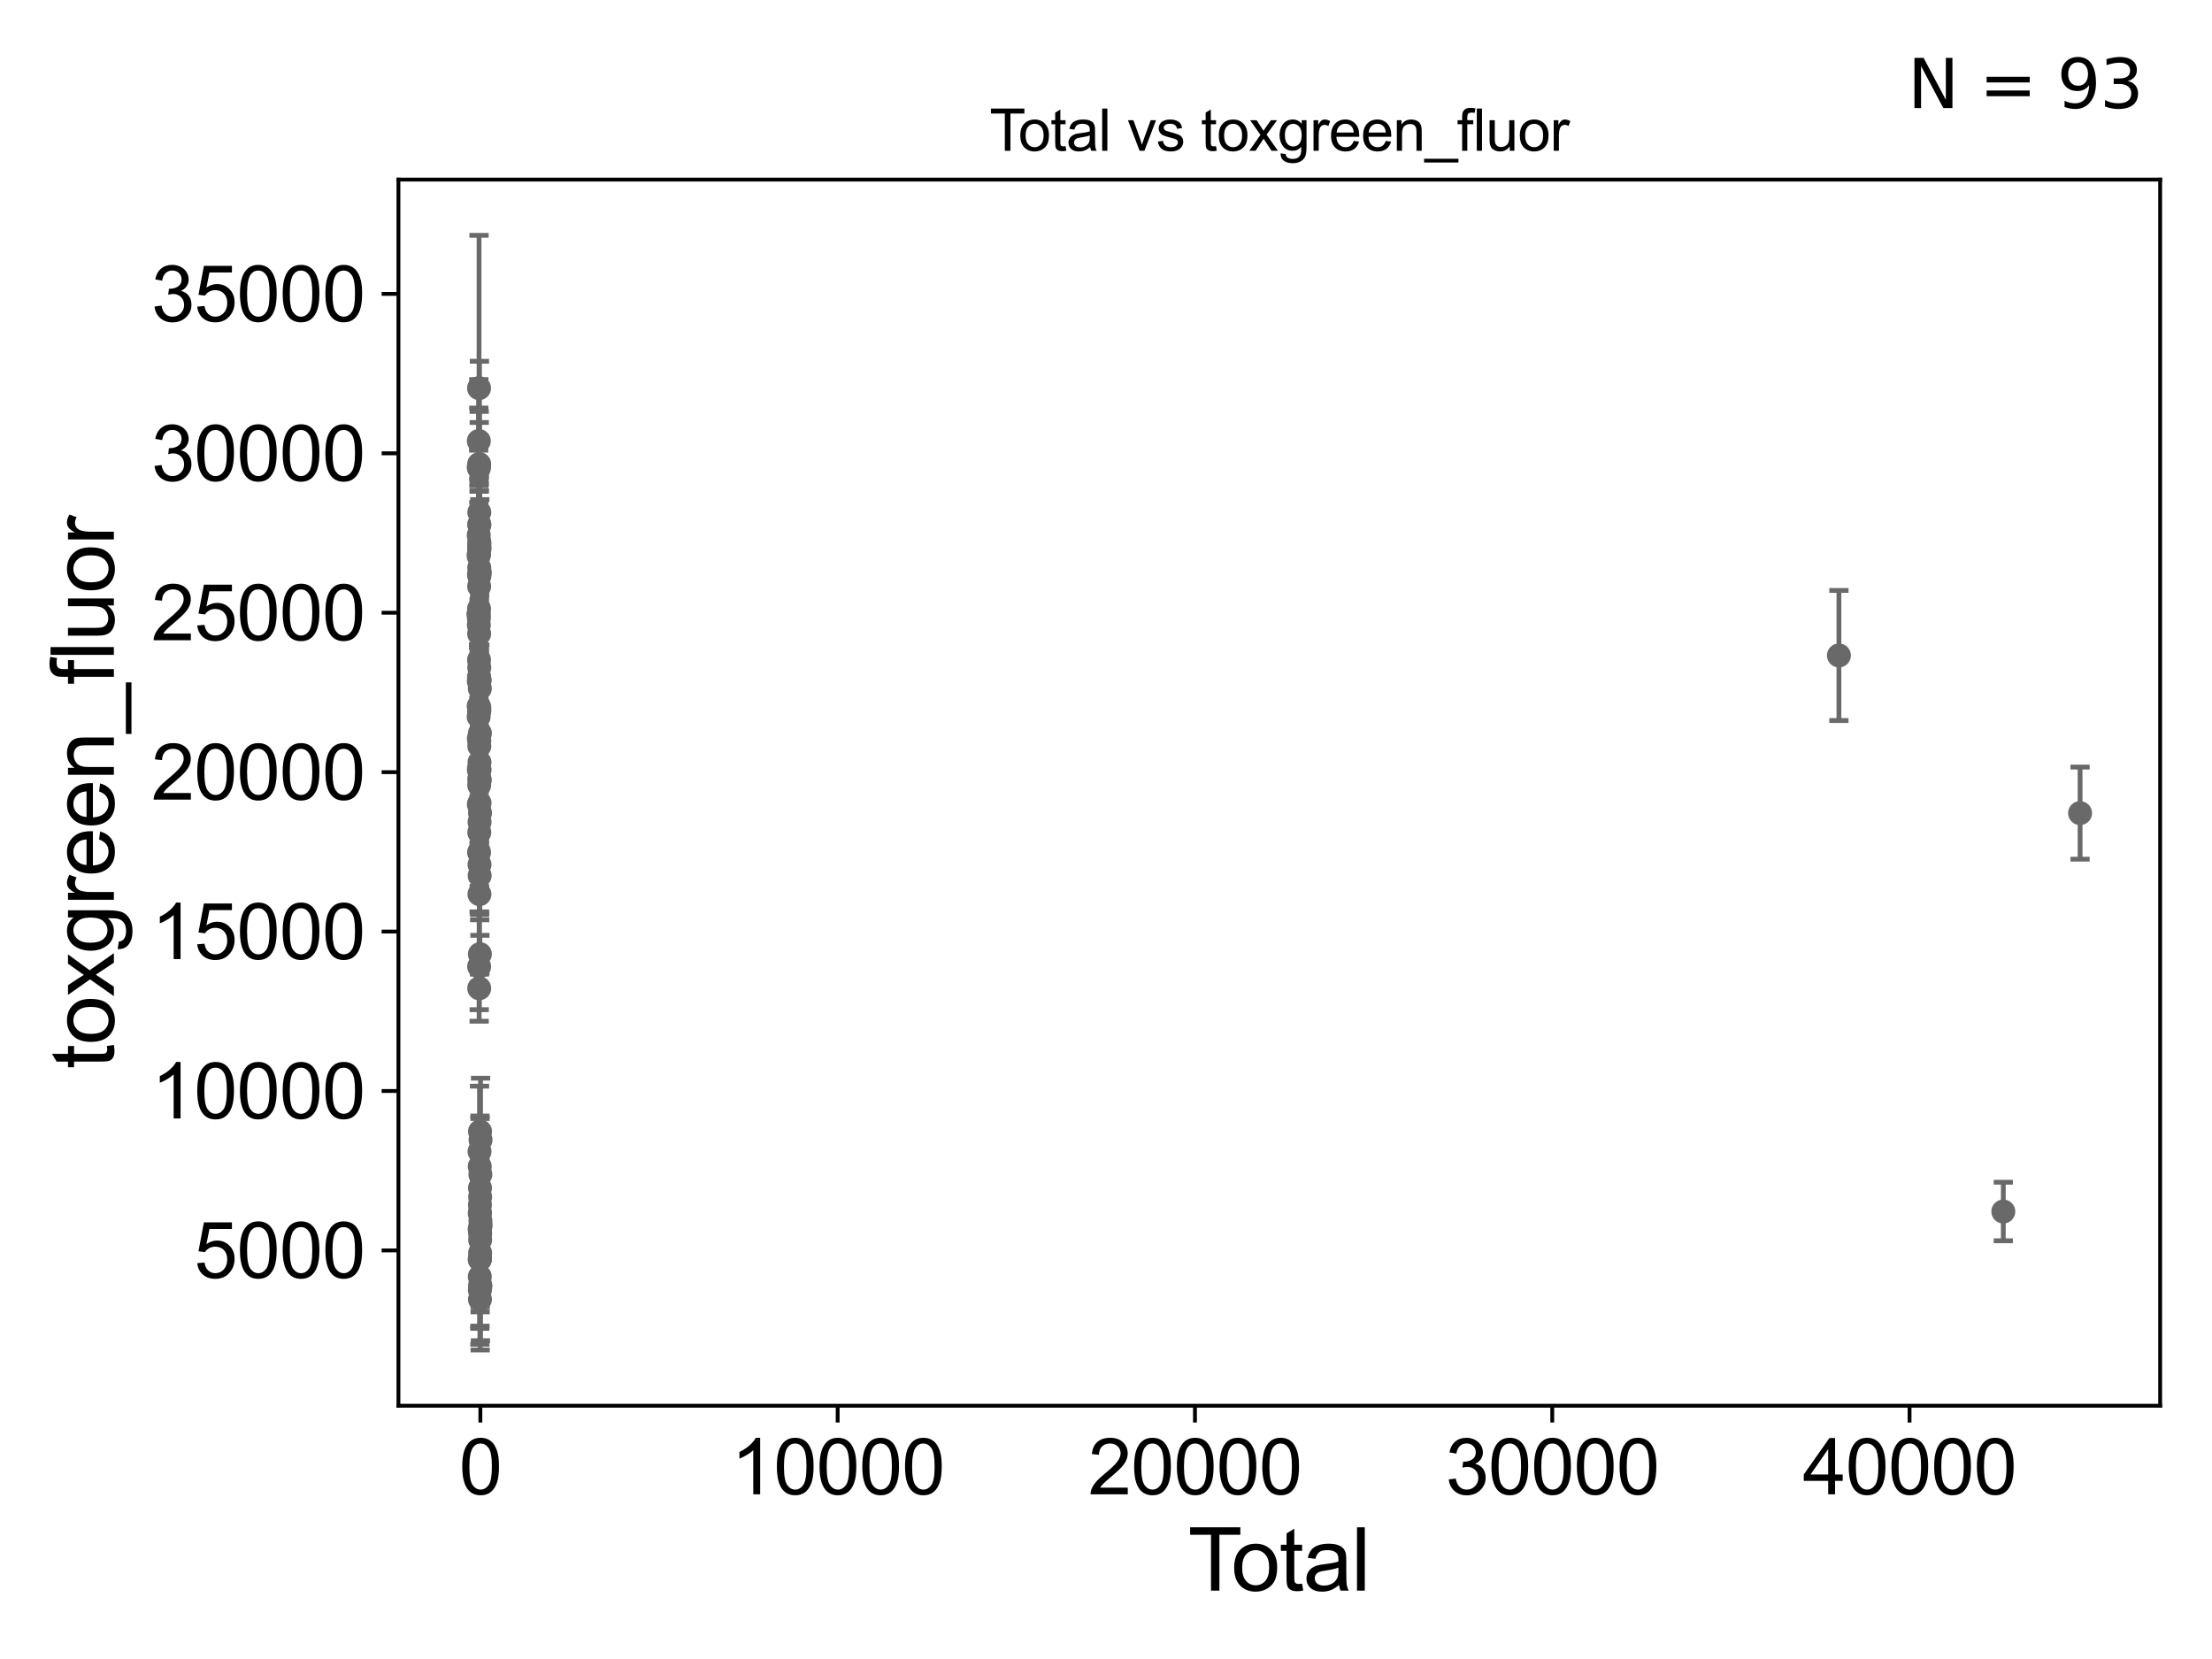<?xml version="1.0" encoding="utf-8" standalone="no"?>
<!DOCTYPE svg PUBLIC "-//W3C//DTD SVG 1.1//EN"
  "http://www.w3.org/Graphics/SVG/1.1/DTD/svg11.dtd">
<svg xmlns:xlink="http://www.w3.org/1999/xlink" width="460.8pt" height="345.6pt" viewBox="0 0 460.8 345.6" xmlns="http://www.w3.org/2000/svg" version="1.1">
 <defs>
  <style type="text/css">*{stroke-linejoin: round; stroke-linecap: butt}</style>
 </defs>
 <g id="figure_1">
  <g id="patch_1">
   <path d="M 0 345.6 
L 460.8 345.6 
L 460.8 0 
L 0 0 
z
" style="fill: #ffffff"/>
  </g>
  <g id="axes_1">
   <g id="patch_2">
    <path d="M 83 292.84 
L 450 292.84 
L 450 37.411 
L 83 37.411 
z
" style="fill: #ffffff"/>
   </g>
   <g id="PathCollection_1">
    <defs>
     <path id="mf854d1d19e" d="M 0 1.118 
C 0.297 1.118 0.581 1 0.791 0.791 
C 1 0.581 1.118 0.297 1.118 0 
C 1.118 -0.297 1 -0.581 0.791 -0.791 
C 0.581 -1 0.297 -1.118 0 -1.118 
C -0.297 -1.118 -0.581 -1 -0.791 -0.791 
C -1 -0.581 -1.118 -0.297 -1.118 0 
C -1.118 0.297 -1 0.581 -0.791 0.791 
C -0.581 1 -0.297 1.118 0 1.118 
z
" style="stroke: #696969"/>
    </defs>
    <g clip-path="url(#p434cf2e888)">
     <use xlink:href="#mf854d1d19e" x="99.682" y="127.889" style="fill: #696969; stroke: #696969"/>
     <use xlink:href="#mf854d1d19e" x="99.952" y="119.222" style="fill: #696969; stroke: #696969"/>
     <use xlink:href="#mf854d1d19e" x="99.952" y="265.941" style="fill: #696969; stroke: #696969"/>
     <use xlink:href="#mf854d1d19e" x="99.95" y="162.507" style="fill: #696969; stroke: #696969"/>
     <use xlink:href="#mf854d1d19e" x="99.945" y="252.763" style="fill: #696969; stroke: #696969"/>
     <use xlink:href="#mf854d1d19e" x="99.941" y="262.389" style="fill: #696969; stroke: #696969"/>
     <use xlink:href="#mf854d1d19e" x="99.941" y="242.99" style="fill: #696969; stroke: #696969"/>
     <use xlink:href="#mf854d1d19e" x="99.934" y="256.128" style="fill: #696969; stroke: #696969"/>
     <use xlink:href="#mf854d1d19e" x="99.924" y="182.4" style="fill: #696969; stroke: #696969"/>
     <use xlink:href="#mf854d1d19e" x="99.921" y="141.705" style="fill: #696969; stroke: #696969"/>
     <use xlink:href="#mf854d1d19e" x="99.911" y="114.24" style="fill: #696969; stroke: #696969"/>
     <use xlink:href="#mf854d1d19e" x="99.902" y="171.246" style="fill: #696969; stroke: #696969"/>
     <use xlink:href="#mf854d1d19e" x="99.902" y="167.273" style="fill: #696969; stroke: #696969"/>
     <use xlink:href="#mf854d1d19e" x="99.901" y="160.377" style="fill: #696969; stroke: #696969"/>
     <use xlink:href="#mf854d1d19e" x="99.896" y="239.878" style="fill: #696969; stroke: #696969"/>
     <use xlink:href="#mf854d1d19e" x="99.895" y="180.114" style="fill: #696969; stroke: #696969"/>
     <use xlink:href="#mf854d1d19e" x="99.888" y="158.804" style="fill: #696969; stroke: #696969"/>
     <use xlink:href="#mf854d1d19e" x="99.879" y="186.275" style="fill: #696969; stroke: #696969"/>
     <use xlink:href="#mf854d1d19e" x="99.877" y="119.957" style="fill: #696969; stroke: #696969"/>
     <use xlink:href="#mf854d1d19e" x="99.876" y="113.296" style="fill: #696969; stroke: #696969"/>
     <use xlink:href="#mf854d1d19e" x="99.953" y="255.953" style="fill: #696969; stroke: #696969"/>
     <use xlink:href="#mf854d1d19e" x="99.96" y="143.425" style="fill: #696969; stroke: #696969"/>
     <use xlink:href="#mf854d1d19e" x="99.971" y="268.748" style="fill: #696969; stroke: #696969"/>
     <use xlink:href="#mf854d1d19e" x="99.971" y="262.309" style="fill: #696969; stroke: #696969"/>
     <use xlink:href="#mf854d1d19e" x="383.08" y="136.546" style="fill: #696969; stroke: #696969"/>
     <use xlink:href="#mf854d1d19e" x="100.124" y="255.298" style="fill: #696969; stroke: #696969"/>
     <use xlink:href="#mf854d1d19e" x="100.108" y="237.455" style="fill: #696969; stroke: #696969"/>
     <use xlink:href="#mf854d1d19e" x="100.081" y="254.335" style="fill: #696969; stroke: #696969"/>
     <use xlink:href="#mf854d1d19e" x="100.079" y="267.98" style="fill: #696969; stroke: #696969"/>
     <use xlink:href="#mf854d1d19e" x="100.068" y="244.657" style="fill: #696969; stroke: #696969"/>
     <use xlink:href="#mf854d1d19e" x="100.029" y="267.679" style="fill: #696969; stroke: #696969"/>
     <use xlink:href="#mf854d1d19e" x="100.027" y="258.281" style="fill: #696969; stroke: #696969"/>
     <use xlink:href="#mf854d1d19e" x="100.025" y="256.977" style="fill: #696969; stroke: #696969"/>
     <use xlink:href="#mf854d1d19e" x="99.868" y="109.328" style="fill: #696969; stroke: #696969"/>
     <use xlink:href="#mf854d1d19e" x="100.024" y="249.335" style="fill: #696969; stroke: #696969"/>
     <use xlink:href="#mf854d1d19e" x="100.001" y="235.692" style="fill: #696969; stroke: #696969"/>
     <use xlink:href="#mf854d1d19e" x="99.999" y="169.353" style="fill: #696969; stroke: #696969"/>
     <use xlink:href="#mf854d1d19e" x="99.991" y="247.473" style="fill: #696969; stroke: #696969"/>
     <use xlink:href="#mf854d1d19e" x="99.986" y="252.611" style="fill: #696969; stroke: #696969"/>
     <use xlink:href="#mf854d1d19e" x="99.984" y="270.675" style="fill: #696969; stroke: #696969"/>
     <use xlink:href="#mf854d1d19e" x="99.982" y="250.976" style="fill: #696969; stroke: #696969"/>
     <use xlink:href="#mf854d1d19e" x="99.978" y="152.747" style="fill: #696969; stroke: #696969"/>
     <use xlink:href="#mf854d1d19e" x="99.975" y="262.199" style="fill: #696969; stroke: #696969"/>
     <use xlink:href="#mf854d1d19e" x="99.973" y="198.763" style="fill: #696969; stroke: #696969"/>
     <use xlink:href="#mf854d1d19e" x="100.021" y="260.989" style="fill: #696969; stroke: #696969"/>
     <use xlink:href="#mf854d1d19e" x="417.324" y="252.382" style="fill: #696969; stroke: #696969"/>
     <use xlink:href="#mf854d1d19e" x="99.863" y="148.029" style="fill: #696969; stroke: #696969"/>
     <use xlink:href="#mf854d1d19e" x="99.86" y="141.717" style="fill: #696969; stroke: #696969"/>
     <use xlink:href="#mf854d1d19e" x="99.792" y="126.828" style="fill: #696969; stroke: #696969"/>
     <use xlink:href="#mf854d1d19e" x="99.787" y="141.101" style="fill: #696969; stroke: #696969"/>
     <use xlink:href="#mf854d1d19e" x="99.784" y="119.709" style="fill: #696969; stroke: #696969"/>
     <use xlink:href="#mf854d1d19e" x="99.776" y="115.393" style="fill: #696969; stroke: #696969"/>
     <use xlink:href="#mf854d1d19e" x="99.763" y="128.748" style="fill: #696969; stroke: #696969"/>
     <use xlink:href="#mf854d1d19e" x="99.761" y="97.502" style="fill: #696969; stroke: #696969"/>
     <use xlink:href="#mf854d1d19e" x="99.758" y="115.387" style="fill: #696969; stroke: #696969"/>
     <use xlink:href="#mf854d1d19e" x="99.756" y="153.831" style="fill: #696969; stroke: #696969"/>
     <use xlink:href="#mf854d1d19e" x="99.755" y="130.203" style="fill: #696969; stroke: #696969"/>
     <use xlink:href="#mf854d1d19e" x="99.752" y="160.298" style="fill: #696969; stroke: #696969"/>
     <use xlink:href="#mf854d1d19e" x="99.752" y="167.578" style="fill: #696969; stroke: #696969"/>
     <use xlink:href="#mf854d1d19e" x="99.749" y="91.87" style="fill: #696969; stroke: #696969"/>
     <use xlink:href="#mf854d1d19e" x="99.744" y="97.216" style="fill: #696969; stroke: #696969"/>
     <use xlink:href="#mf854d1d19e" x="99.74" y="141.908" style="fill: #696969; stroke: #696969"/>
     <use xlink:href="#mf854d1d19e" x="99.733" y="127.89" style="fill: #696969; stroke: #696969"/>
     <use xlink:href="#mf854d1d19e" x="99.73" y="111.467" style="fill: #696969; stroke: #696969"/>
     <use xlink:href="#mf854d1d19e" x="99.718" y="147.105" style="fill: #696969; stroke: #696969"/>
     <use xlink:href="#mf854d1d19e" x="99.713" y="115.826" style="fill: #696969; stroke: #696969"/>
     <use xlink:href="#mf854d1d19e" x="99.712" y="149.296" style="fill: #696969; stroke: #696969"/>
     <use xlink:href="#mf854d1d19e" x="99.793" y="148.213" style="fill: #696969; stroke: #696969"/>
     <use xlink:href="#mf854d1d19e" x="99.794" y="137.47" style="fill: #696969; stroke: #696969"/>
     <use xlink:href="#mf854d1d19e" x="99.794" y="80.864" style="fill: #696969; stroke: #696969"/>
     <use xlink:href="#mf854d1d19e" x="99.8" y="177.555" style="fill: #696969; stroke: #696969"/>
     <use xlink:href="#mf854d1d19e" x="99.856" y="155.423" style="fill: #696969; stroke: #696969"/>
     <use xlink:href="#mf854d1d19e" x="99.853" y="154.233" style="fill: #696969; stroke: #696969"/>
     <use xlink:href="#mf854d1d19e" x="99.85" y="106.73" style="fill: #696969; stroke: #696969"/>
     <use xlink:href="#mf854d1d19e" x="99.848" y="173.402" style="fill: #696969; stroke: #696969"/>
     <use xlink:href="#mf854d1d19e" x="99.845" y="162.238" style="fill: #696969; stroke: #696969"/>
     <use xlink:href="#mf854d1d19e" x="99.844" y="112.845" style="fill: #696969; stroke: #696969"/>
     <use xlink:href="#mf854d1d19e" x="99.843" y="139.081" style="fill: #696969; stroke: #696969"/>
     <use xlink:href="#mf854d1d19e" x="99.84" y="118.262" style="fill: #696969; stroke: #696969"/>
     <use xlink:href="#mf854d1d19e" x="99.835" y="109.251" style="fill: #696969; stroke: #696969"/>
     <use xlink:href="#mf854d1d19e" x="99.86" y="147.376" style="fill: #696969; stroke: #696969"/>
     <use xlink:href="#mf854d1d19e" x="99.83" y="205.88" style="fill: #696969; stroke: #696969"/>
     <use xlink:href="#mf854d1d19e" x="99.824" y="160.047" style="fill: #696969; stroke: #696969"/>
     <use xlink:href="#mf854d1d19e" x="99.823" y="96.668" style="fill: #696969; stroke: #696969"/>
     <use xlink:href="#mf854d1d19e" x="99.821" y="141.052" style="fill: #696969; stroke: #696969"/>
     <use xlink:href="#mf854d1d19e" x="99.82" y="122.14" style="fill: #696969; stroke: #696969"/>
     <use xlink:href="#mf854d1d19e" x="99.817" y="132.019" style="fill: #696969; stroke: #696969"/>
     <use xlink:href="#mf854d1d19e" x="99.815" y="113.705" style="fill: #696969; stroke: #696969"/>
     <use xlink:href="#mf854d1d19e" x="99.815" y="201.349" style="fill: #696969; stroke: #696969"/>
     <use xlink:href="#mf854d1d19e" x="99.814" y="160.387" style="fill: #696969; stroke: #696969"/>
     <use xlink:href="#mf854d1d19e" x="99.806" y="114.315" style="fill: #696969; stroke: #696969"/>
     <use xlink:href="#mf854d1d19e" x="99.825" y="163.542" style="fill: #696969; stroke: #696969"/>
     <use xlink:href="#mf854d1d19e" x="433.318" y="169.385" style="fill: #696969; stroke: #696969"/>
    </g>
   </g>
   <g id="matplotlib.axis_1">
    <g id="xtick_1">
     <g id="line2d_1">
      <defs>
       <path id="mb8b24a645f" d="M 0 0 
L 0 3.5 
" style="stroke: #000000; stroke-width: 0.8"/>
      </defs>
      <g>
       <use xlink:href="#mb8b24a645f" x="100.07" y="292.84" style="stroke: #000000; stroke-width: 0.8"/>
      </g>
     </g>
     <g id="text_1">
      <!-- 0 -->
      <g transform="translate(95.622 311.293)scale(0.16 -0.16)">
       <defs>
        <path id="ArialMT-30" d="M 266 2259 
Q 266 3072 433 3567 
Q 600 4063 929 4331 
Q 1259 4600 1759 4600 
Q 2128 4600 2406 4451 
Q 2684 4303 2865 4023 
Q 3047 3744 3150 3342 
Q 3253 2941 3253 2259 
Q 3253 1453 3087 958 
Q 2922 463 2592 192 
Q 2263 -78 1759 -78 
Q 1097 -78 719 397 
Q 266 969 266 2259 
z
M 844 2259 
Q 844 1131 1108 757 
Q 1372 384 1759 384 
Q 2147 384 2411 759 
Q 2675 1134 2675 2259 
Q 2675 3391 2411 3762 
Q 2147 4134 1753 4134 
Q 1366 4134 1134 3806 
Q 844 3388 844 2259 
z
" transform="scale(0.016)"/>
       </defs>
       <use xlink:href="#ArialMT-30"/>
      </g>
     </g>
    </g>
    <g id="xtick_2">
     <g id="line2d_2">
      <g>
       <use xlink:href="#mb8b24a645f" x="174.501" y="292.84" style="stroke: #000000; stroke-width: 0.8"/>
      </g>
     </g>
     <g id="text_2">
      <!-- 10000 -->
      <g transform="translate(152.257 311.293)scale(0.16 -0.16)">
       <defs>
        <path id="ArialMT-31" d="M 2384 0 
L 1822 0 
L 1822 3584 
Q 1619 3391 1289 3197 
Q 959 3003 697 2906 
L 697 3450 
Q 1169 3672 1522 3987 
Q 1875 4303 2022 4600 
L 2384 4600 
L 2384 0 
z
" transform="scale(0.016)"/>
       </defs>
       <use xlink:href="#ArialMT-31"/>
       <use xlink:href="#ArialMT-30" x="55.615"/>
       <use xlink:href="#ArialMT-30" x="111.23"/>
       <use xlink:href="#ArialMT-30" x="166.846"/>
       <use xlink:href="#ArialMT-30" x="222.461"/>
      </g>
     </g>
    </g>
    <g id="xtick_3">
     <g id="line2d_3">
      <g>
       <use xlink:href="#mb8b24a645f" x="248.932" y="292.84" style="stroke: #000000; stroke-width: 0.8"/>
      </g>
     </g>
     <g id="text_3">
      <!-- 20000 -->
      <g transform="translate(226.688 311.293)scale(0.16 -0.16)">
       <defs>
        <path id="ArialMT-32" d="M 3222 541 
L 3222 0 
L 194 0 
Q 188 203 259 391 
Q 375 700 629 1000 
Q 884 1300 1366 1694 
Q 2113 2306 2375 2664 
Q 2638 3022 2638 3341 
Q 2638 3675 2398 3904 
Q 2159 4134 1775 4134 
Q 1369 4134 1125 3890 
Q 881 3647 878 3216 
L 300 3275 
Q 359 3922 746 4261 
Q 1134 4600 1788 4600 
Q 2447 4600 2831 4234 
Q 3216 3869 3216 3328 
Q 3216 3053 3103 2787 
Q 2991 2522 2730 2228 
Q 2469 1934 1863 1422 
Q 1356 997 1212 845 
Q 1069 694 975 541 
L 3222 541 
z
" transform="scale(0.016)"/>
       </defs>
       <use xlink:href="#ArialMT-32"/>
       <use xlink:href="#ArialMT-30" x="55.615"/>
       <use xlink:href="#ArialMT-30" x="111.23"/>
       <use xlink:href="#ArialMT-30" x="166.846"/>
       <use xlink:href="#ArialMT-30" x="222.461"/>
      </g>
     </g>
    </g>
    <g id="xtick_4">
     <g id="line2d_4">
      <g>
       <use xlink:href="#mb8b24a645f" x="323.362" y="292.84" style="stroke: #000000; stroke-width: 0.8"/>
      </g>
     </g>
     <g id="text_4">
      <!-- 30000 -->
      <g transform="translate(301.119 311.293)scale(0.16 -0.16)">
       <defs>
        <path id="ArialMT-33" d="M 269 1209 
L 831 1284 
Q 928 806 1161 595 
Q 1394 384 1728 384 
Q 2125 384 2398 659 
Q 2672 934 2672 1341 
Q 2672 1728 2419 1979 
Q 2166 2231 1775 2231 
Q 1616 2231 1378 2169 
L 1441 2663 
Q 1497 2656 1531 2656 
Q 1891 2656 2178 2843 
Q 2466 3031 2466 3422 
Q 2466 3731 2256 3934 
Q 2047 4138 1716 4138 
Q 1388 4138 1169 3931 
Q 950 3725 888 3313 
L 325 3413 
Q 428 3978 793 4289 
Q 1159 4600 1703 4600 
Q 2078 4600 2393 4439 
Q 2709 4278 2876 4000 
Q 3044 3722 3044 3409 
Q 3044 3113 2884 2869 
Q 2725 2625 2413 2481 
Q 2819 2388 3044 2092 
Q 3269 1797 3269 1353 
Q 3269 753 2831 336 
Q 2394 -81 1725 -81 
Q 1122 -81 723 278 
Q 325 638 269 1209 
z
" transform="scale(0.016)"/>
       </defs>
       <use xlink:href="#ArialMT-33"/>
       <use xlink:href="#ArialMT-30" x="55.615"/>
       <use xlink:href="#ArialMT-30" x="111.23"/>
       <use xlink:href="#ArialMT-30" x="166.846"/>
       <use xlink:href="#ArialMT-30" x="222.461"/>
      </g>
     </g>
    </g>
    <g id="xtick_5">
     <g id="line2d_5">
      <g>
       <use xlink:href="#mb8b24a645f" x="397.793" y="292.84" style="stroke: #000000; stroke-width: 0.8"/>
      </g>
     </g>
     <g id="text_5">
      <!-- 40000 -->
      <g transform="translate(375.549 311.293)scale(0.16 -0.16)">
       <defs>
        <path id="ArialMT-34" d="M 2069 0 
L 2069 1097 
L 81 1097 
L 81 1613 
L 2172 4581 
L 2631 4581 
L 2631 1613 
L 3250 1613 
L 3250 1097 
L 2631 1097 
L 2631 0 
L 2069 0 
z
M 2069 1613 
L 2069 3678 
L 634 1613 
L 2069 1613 
z
" transform="scale(0.016)"/>
       </defs>
       <use xlink:href="#ArialMT-34"/>
       <use xlink:href="#ArialMT-30" x="55.615"/>
       <use xlink:href="#ArialMT-30" x="111.23"/>
       <use xlink:href="#ArialMT-30" x="166.846"/>
       <use xlink:href="#ArialMT-30" x="222.461"/>
      </g>
     </g>
    </g>
    <g id="text_6">
     <!-- Total -->
     <g transform="translate(247.495 331.357)scale(0.18 -0.18)">
      <defs>
       <path id="ArialMT-54" d="M 1659 0 
L 1659 4041 
L 150 4041 
L 150 4581 
L 3781 4581 
L 3781 4041 
L 2266 4041 
L 2266 0 
L 1659 0 
z
" transform="scale(0.016)"/>
       <path id="ArialMT-6f" d="M 213 1659 
Q 213 2581 725 3025 
Q 1153 3394 1769 3394 
Q 2453 3394 2887 2945 
Q 3322 2497 3322 1706 
Q 3322 1066 3130 698 
Q 2938 331 2570 128 
Q 2203 -75 1769 -75 
Q 1072 -75 642 372 
Q 213 819 213 1659 
z
M 791 1659 
Q 791 1022 1069 705 
Q 1347 388 1769 388 
Q 2188 388 2466 706 
Q 2744 1025 2744 1678 
Q 2744 2294 2464 2611 
Q 2184 2928 1769 2928 
Q 1347 2928 1069 2612 
Q 791 2297 791 1659 
z
" transform="scale(0.016)"/>
       <path id="ArialMT-74" d="M 1650 503 
L 1731 6 
Q 1494 -44 1306 -44 
Q 1000 -44 831 53 
Q 663 150 594 308 
Q 525 466 525 972 
L 525 2881 
L 113 2881 
L 113 3319 
L 525 3319 
L 525 4141 
L 1084 4478 
L 1084 3319 
L 1650 3319 
L 1650 2881 
L 1084 2881 
L 1084 941 
Q 1084 700 1114 631 
Q 1144 563 1211 522 
Q 1278 481 1403 481 
Q 1497 481 1650 503 
z
" transform="scale(0.016)"/>
       <path id="ArialMT-61" d="M 2588 409 
Q 2275 144 1986 34 
Q 1697 -75 1366 -75 
Q 819 -75 525 192 
Q 231 459 231 875 
Q 231 1119 342 1320 
Q 453 1522 633 1644 
Q 813 1766 1038 1828 
Q 1203 1872 1538 1913 
Q 2219 1994 2541 2106 
Q 2544 2222 2544 2253 
Q 2544 2597 2384 2738 
Q 2169 2928 1744 2928 
Q 1347 2928 1158 2789 
Q 969 2650 878 2297 
L 328 2372 
Q 403 2725 575 2942 
Q 747 3159 1072 3276 
Q 1397 3394 1825 3394 
Q 2250 3394 2515 3294 
Q 2781 3194 2906 3042 
Q 3031 2891 3081 2659 
Q 3109 2516 3109 2141 
L 3109 1391 
Q 3109 606 3145 398 
Q 3181 191 3288 0 
L 2700 0 
Q 2613 175 2588 409 
z
M 2541 1666 
Q 2234 1541 1622 1453 
Q 1275 1403 1131 1340 
Q 988 1278 909 1158 
Q 831 1038 831 891 
Q 831 666 1001 516 
Q 1172 366 1500 366 
Q 1825 366 2078 508 
Q 2331 650 2450 897 
Q 2541 1088 2541 1459 
L 2541 1666 
z
" transform="scale(0.016)"/>
       <path id="ArialMT-6c" d="M 409 0 
L 409 4581 
L 972 4581 
L 972 0 
L 409 0 
z
" transform="scale(0.016)"/>
      </defs>
      <use xlink:href="#ArialMT-54"/>
      <use xlink:href="#ArialMT-6f" x="49.959"/>
      <use xlink:href="#ArialMT-74" x="105.574"/>
      <use xlink:href="#ArialMT-61" x="133.357"/>
      <use xlink:href="#ArialMT-6c" x="188.973"/>
     </g>
    </g>
   </g>
   <g id="matplotlib.axis_2">
    <g id="ytick_1">
     <g id="line2d_6">
      <defs>
       <path id="m6b5da77764" d="M 0 0 
L -3.5 0 
" style="stroke: #000000; stroke-width: 0.8"/>
      </defs>
      <g>
       <use xlink:href="#m6b5da77764" x="83" y="260.482" style="stroke: #000000; stroke-width: 0.8"/>
      </g>
     </g>
     <g id="text_7">
      <!-- 5000 -->
      <g transform="translate(40.41 266.208)scale(0.16 -0.16)">
       <defs>
        <path id="ArialMT-35" d="M 266 1200 
L 856 1250 
Q 922 819 1161 601 
Q 1400 384 1738 384 
Q 2144 384 2425 690 
Q 2706 997 2706 1503 
Q 2706 1984 2436 2262 
Q 2166 2541 1728 2541 
Q 1456 2541 1237 2417 
Q 1019 2294 894 2097 
L 366 2166 
L 809 4519 
L 3088 4519 
L 3088 3981 
L 1259 3981 
L 1013 2750 
Q 1425 3038 1878 3038 
Q 2478 3038 2890 2622 
Q 3303 2206 3303 1553 
Q 3303 931 2941 478 
Q 2500 -78 1738 -78 
Q 1113 -78 717 272 
Q 322 622 266 1200 
z
" transform="scale(0.016)"/>
       </defs>
       <use xlink:href="#ArialMT-35"/>
       <use xlink:href="#ArialMT-30" x="55.615"/>
       <use xlink:href="#ArialMT-30" x="111.23"/>
       <use xlink:href="#ArialMT-30" x="166.846"/>
      </g>
     </g>
    </g>
    <g id="ytick_2">
     <g id="line2d_7">
      <g>
       <use xlink:href="#m6b5da77764" x="83" y="227.272" style="stroke: #000000; stroke-width: 0.8"/>
      </g>
     </g>
     <g id="text_8">
      <!-- 10000 -->
      <g transform="translate(31.512 232.998)scale(0.16 -0.16)">
       <use xlink:href="#ArialMT-31"/>
       <use xlink:href="#ArialMT-30" x="55.615"/>
       <use xlink:href="#ArialMT-30" x="111.23"/>
       <use xlink:href="#ArialMT-30" x="166.846"/>
       <use xlink:href="#ArialMT-30" x="222.461"/>
      </g>
     </g>
    </g>
    <g id="ytick_3">
     <g id="line2d_8">
      <g>
       <use xlink:href="#m6b5da77764" x="83" y="194.062" style="stroke: #000000; stroke-width: 0.8"/>
      </g>
     </g>
     <g id="text_9">
      <!-- 15000 -->
      <g transform="translate(31.512 199.789)scale(0.16 -0.16)">
       <use xlink:href="#ArialMT-31"/>
       <use xlink:href="#ArialMT-35" x="55.615"/>
       <use xlink:href="#ArialMT-30" x="111.23"/>
       <use xlink:href="#ArialMT-30" x="166.846"/>
       <use xlink:href="#ArialMT-30" x="222.461"/>
      </g>
     </g>
    </g>
    <g id="ytick_4">
     <g id="line2d_9">
      <g>
       <use xlink:href="#m6b5da77764" x="83" y="160.853" style="stroke: #000000; stroke-width: 0.8"/>
      </g>
     </g>
     <g id="text_10">
      <!-- 20000 -->
      <g transform="translate(31.512 166.579)scale(0.16 -0.16)">
       <use xlink:href="#ArialMT-32"/>
       <use xlink:href="#ArialMT-30" x="55.615"/>
       <use xlink:href="#ArialMT-30" x="111.23"/>
       <use xlink:href="#ArialMT-30" x="166.846"/>
       <use xlink:href="#ArialMT-30" x="222.461"/>
      </g>
     </g>
    </g>
    <g id="ytick_5">
     <g id="line2d_10">
      <g>
       <use xlink:href="#m6b5da77764" x="83" y="127.643" style="stroke: #000000; stroke-width: 0.8"/>
      </g>
     </g>
     <g id="text_11">
      <!-- 25000 -->
      <g transform="translate(31.512 133.369)scale(0.16 -0.16)">
       <use xlink:href="#ArialMT-32"/>
       <use xlink:href="#ArialMT-35" x="55.615"/>
       <use xlink:href="#ArialMT-30" x="111.23"/>
       <use xlink:href="#ArialMT-30" x="166.846"/>
       <use xlink:href="#ArialMT-30" x="222.461"/>
      </g>
     </g>
    </g>
    <g id="ytick_6">
     <g id="line2d_11">
      <g>
       <use xlink:href="#m6b5da77764" x="83" y="94.433" style="stroke: #000000; stroke-width: 0.8"/>
      </g>
     </g>
     <g id="text_12">
      <!-- 30000 -->
      <g transform="translate(31.512 100.16)scale(0.16 -0.16)">
       <use xlink:href="#ArialMT-33"/>
       <use xlink:href="#ArialMT-30" x="55.615"/>
       <use xlink:href="#ArialMT-30" x="111.23"/>
       <use xlink:href="#ArialMT-30" x="166.846"/>
       <use xlink:href="#ArialMT-30" x="222.461"/>
      </g>
     </g>
    </g>
    <g id="ytick_7">
     <g id="line2d_12">
      <g>
       <use xlink:href="#m6b5da77764" x="83" y="61.224" style="stroke: #000000; stroke-width: 0.8"/>
      </g>
     </g>
     <g id="text_13">
      <!-- 35000 -->
      <g transform="translate(31.512 66.95)scale(0.16 -0.16)">
       <use xlink:href="#ArialMT-33"/>
       <use xlink:href="#ArialMT-35" x="55.615"/>
       <use xlink:href="#ArialMT-30" x="111.23"/>
       <use xlink:href="#ArialMT-30" x="166.846"/>
       <use xlink:href="#ArialMT-30" x="222.461"/>
      </g>
     </g>
    </g>
    <g id="text_14">
     <!-- toxgreen_fluor -->
     <g transform="translate(23.724 222.658)rotate(-90)scale(0.18 -0.18)">
      <defs>
       <path id="ArialMT-78" d="M 47 0 
L 1259 1725 
L 138 3319 
L 841 3319 
L 1350 2541 
Q 1494 2319 1581 2169 
Q 1719 2375 1834 2534 
L 2394 3319 
L 3066 3319 
L 1919 1756 
L 3153 0 
L 2463 0 
L 1781 1031 
L 1600 1309 
L 728 0 
L 47 0 
z
" transform="scale(0.016)"/>
       <path id="ArialMT-67" d="M 319 -275 
L 866 -356 
Q 900 -609 1056 -725 
Q 1266 -881 1628 -881 
Q 2019 -881 2231 -725 
Q 2444 -569 2519 -288 
Q 2563 -116 2559 434 
Q 2191 0 1641 0 
Q 956 0 581 494 
Q 206 988 206 1678 
Q 206 2153 378 2554 
Q 550 2956 876 3175 
Q 1203 3394 1644 3394 
Q 2231 3394 2613 2919 
L 2613 3319 
L 3131 3319 
L 3131 450 
Q 3131 -325 2973 -648 
Q 2816 -972 2473 -1159 
Q 2131 -1347 1631 -1347 
Q 1038 -1347 672 -1080 
Q 306 -813 319 -275 
z
M 784 1719 
Q 784 1066 1043 766 
Q 1303 466 1694 466 
Q 2081 466 2343 764 
Q 2606 1063 2606 1700 
Q 2606 2309 2336 2618 
Q 2066 2928 1684 2928 
Q 1309 2928 1046 2623 
Q 784 2319 784 1719 
z
" transform="scale(0.016)"/>
       <path id="ArialMT-72" d="M 416 0 
L 416 3319 
L 922 3319 
L 922 2816 
Q 1116 3169 1280 3281 
Q 1444 3394 1641 3394 
Q 1925 3394 2219 3213 
L 2025 2691 
Q 1819 2813 1613 2813 
Q 1428 2813 1281 2702 
Q 1134 2591 1072 2394 
Q 978 2094 978 1738 
L 978 0 
L 416 0 
z
" transform="scale(0.016)"/>
       <path id="ArialMT-65" d="M 2694 1069 
L 3275 997 
Q 3138 488 2766 206 
Q 2394 -75 1816 -75 
Q 1088 -75 661 373 
Q 234 822 234 1631 
Q 234 2469 665 2931 
Q 1097 3394 1784 3394 
Q 2450 3394 2872 2941 
Q 3294 2488 3294 1666 
Q 3294 1616 3291 1516 
L 816 1516 
Q 847 969 1125 678 
Q 1403 388 1819 388 
Q 2128 388 2347 550 
Q 2566 713 2694 1069 
z
M 847 1978 
L 2700 1978 
Q 2663 2397 2488 2606 
Q 2219 2931 1791 2931 
Q 1403 2931 1139 2672 
Q 875 2413 847 1978 
z
" transform="scale(0.016)"/>
       <path id="ArialMT-6e" d="M 422 0 
L 422 3319 
L 928 3319 
L 928 2847 
Q 1294 3394 1984 3394 
Q 2284 3394 2536 3286 
Q 2788 3178 2913 3003 
Q 3038 2828 3088 2588 
Q 3119 2431 3119 2041 
L 3119 0 
L 2556 0 
L 2556 2019 
Q 2556 2363 2490 2533 
Q 2425 2703 2258 2804 
Q 2091 2906 1866 2906 
Q 1506 2906 1245 2678 
Q 984 2450 984 1813 
L 984 0 
L 422 0 
z
" transform="scale(0.016)"/>
       <path id="ArialMT-5f" d="M -97 -1272 
L -97 -866 
L 3631 -866 
L 3631 -1272 
L -97 -1272 
z
" transform="scale(0.016)"/>
       <path id="ArialMT-66" d="M 556 0 
L 556 2881 
L 59 2881 
L 59 3319 
L 556 3319 
L 556 3672 
Q 556 4006 616 4169 
Q 697 4388 901 4523 
Q 1106 4659 1475 4659 
Q 1713 4659 2000 4603 
L 1916 4113 
Q 1741 4144 1584 4144 
Q 1328 4144 1222 4034 
Q 1116 3925 1116 3625 
L 1116 3319 
L 1763 3319 
L 1763 2881 
L 1116 2881 
L 1116 0 
L 556 0 
z
" transform="scale(0.016)"/>
       <path id="ArialMT-75" d="M 2597 0 
L 2597 488 
Q 2209 -75 1544 -75 
Q 1250 -75 995 37 
Q 741 150 617 320 
Q 494 491 444 738 
Q 409 903 409 1263 
L 409 3319 
L 972 3319 
L 972 1478 
Q 972 1038 1006 884 
Q 1059 663 1231 536 
Q 1403 409 1656 409 
Q 1909 409 2131 539 
Q 2353 669 2445 892 
Q 2538 1116 2538 1541 
L 2538 3319 
L 3100 3319 
L 3100 0 
L 2597 0 
z
" transform="scale(0.016)"/>
      </defs>
      <use xlink:href="#ArialMT-74"/>
      <use xlink:href="#ArialMT-6f" x="27.783"/>
      <use xlink:href="#ArialMT-78" x="83.398"/>
      <use xlink:href="#ArialMT-67" x="133.398"/>
      <use xlink:href="#ArialMT-72" x="189.014"/>
      <use xlink:href="#ArialMT-65" x="222.314"/>
      <use xlink:href="#ArialMT-65" x="277.93"/>
      <use xlink:href="#ArialMT-6e" x="333.545"/>
      <use xlink:href="#ArialMT-5f" x="389.16"/>
      <use xlink:href="#ArialMT-66" x="444.775"/>
      <use xlink:href="#ArialMT-6c" x="472.559"/>
      <use xlink:href="#ArialMT-75" x="494.775"/>
      <use xlink:href="#ArialMT-6f" x="550.391"/>
      <use xlink:href="#ArialMT-72" x="606.006"/>
     </g>
    </g>
   </g>
   <g id="LineCollection_1">
    <path d="M 99.682 134.852 
L 99.682 120.925 
" clip-path="url(#p434cf2e888)" style="fill: none; stroke: #696969"/>
    <path d="M 99.952 134.371 
L 99.952 104.074 
" clip-path="url(#p434cf2e888)" style="fill: none; stroke: #696969"/>
    <path d="M 99.952 276.722 
L 99.952 255.16 
" clip-path="url(#p434cf2e888)" style="fill: none; stroke: #696969"/>
    <path d="M 99.95 176.575 
L 99.95 148.438 
" clip-path="url(#p434cf2e888)" style="fill: none; stroke: #696969"/>
    <path d="M 99.945 261.172 
L 99.945 244.354 
" clip-path="url(#p434cf2e888)" style="fill: none; stroke: #696969"/>
    <path d="M 99.941 269.222 
L 99.941 255.555 
" clip-path="url(#p434cf2e888)" style="fill: none; stroke: #696969"/>
    <path d="M 99.941 246.316 
L 99.941 239.664 
" clip-path="url(#p434cf2e888)" style="fill: none; stroke: #696969"/>
    <path d="M 99.934 263.375 
L 99.934 248.882 
" clip-path="url(#p434cf2e888)" style="fill: none; stroke: #696969"/>
    <path d="M 99.924 191.61 
L 99.924 173.19 
" clip-path="url(#p434cf2e888)" style="fill: none; stroke: #696969"/>
    <path d="M 99.921 159.423 
L 99.921 123.986 
" clip-path="url(#p434cf2e888)" style="fill: none; stroke: #696969"/>
    <path d="M 99.911 121.513 
L 99.911 106.966 
" clip-path="url(#p434cf2e888)" style="fill: none; stroke: #696969"/>
    <path d="M 99.902 190.491 
L 99.902 152.001 
" clip-path="url(#p434cf2e888)" style="fill: none; stroke: #696969"/>
    <path d="M 99.902 174.351 
L 99.902 160.196 
" clip-path="url(#p434cf2e888)" style="fill: none; stroke: #696969"/>
    <path d="M 99.901 190.018 
L 99.901 130.736 
" clip-path="url(#p434cf2e888)" style="fill: none; stroke: #696969"/>
    <path d="M 99.896 253.488 
L 99.896 226.269 
" clip-path="url(#p434cf2e888)" style="fill: none; stroke: #696969"/>
    <path d="M 99.895 184.767 
L 99.895 175.461 
" clip-path="url(#p434cf2e888)" style="fill: none; stroke: #696969"/>
    <path d="M 99.888 187.183 
L 99.888 130.424 
" clip-path="url(#p434cf2e888)" style="fill: none; stroke: #696969"/>
    <path d="M 99.879 202.929 
L 99.879 169.622 
" clip-path="url(#p434cf2e888)" style="fill: none; stroke: #696969"/>
    <path d="M 99.877 123.197 
L 99.877 116.718 
" clip-path="url(#p434cf2e888)" style="fill: none; stroke: #696969"/>
    <path d="M 99.876 151.336 
L 99.876 75.257 
" clip-path="url(#p434cf2e888)" style="fill: none; stroke: #696969"/>
    <path d="M 99.953 261.083 
L 99.953 250.824 
" clip-path="url(#p434cf2e888)" style="fill: none; stroke: #696969"/>
    <path d="M 99.96 149.56 
L 99.96 137.291 
" clip-path="url(#p434cf2e888)" style="fill: none; stroke: #696969"/>
    <path d="M 99.971 280.038 
L 99.971 257.459 
" clip-path="url(#p434cf2e888)" style="fill: none; stroke: #696969"/>
    <path d="M 99.971 266.459 
L 99.971 258.159 
" clip-path="url(#p434cf2e888)" style="fill: none; stroke: #696969"/>
    <path d="M 383.08 150.097 
L 383.08 122.996 
" clip-path="url(#p434cf2e888)" style="fill: none; stroke: #696969"/>
    <path d="M 100.124 267.38 
L 100.124 243.216 
" clip-path="url(#p434cf2e888)" style="fill: none; stroke: #696969"/>
    <path d="M 100.108 250.301 
L 100.108 224.61 
" clip-path="url(#p434cf2e888)" style="fill: none; stroke: #696969"/>
    <path d="M 100.081 261.958 
L 100.081 246.711 
" clip-path="url(#p434cf2e888)" style="fill: none; stroke: #696969"/>
    <path d="M 100.079 279.295 
L 100.079 256.664 
" clip-path="url(#p434cf2e888)" style="fill: none; stroke: #696969"/>
    <path d="M 100.068 253.497 
L 100.068 235.818 
" clip-path="url(#p434cf2e888)" style="fill: none; stroke: #696969"/>
    <path d="M 100.029 281.23 
L 100.029 254.128 
" clip-path="url(#p434cf2e888)" style="fill: none; stroke: #696969"/>
    <path d="M 100.027 272.241 
L 100.027 244.321 
" clip-path="url(#p434cf2e888)" style="fill: none; stroke: #696969"/>
    <path d="M 100.025 267.589 
L 100.025 246.366 
" clip-path="url(#p434cf2e888)" style="fill: none; stroke: #696969"/>
    <path d="M 99.868 119.326 
L 99.868 99.33 
" clip-path="url(#p434cf2e888)" style="fill: none; stroke: #696969"/>
    <path d="M 100.024 253.538 
L 100.024 245.133 
" clip-path="url(#p434cf2e888)" style="fill: none; stroke: #696969"/>
    <path d="M 100.001 238.379 
L 100.001 233.005 
" clip-path="url(#p434cf2e888)" style="fill: none; stroke: #696969"/>
    <path d="M 99.999 178.476 
L 99.999 160.229 
" clip-path="url(#p434cf2e888)" style="fill: none; stroke: #696969"/>
    <path d="M 99.991 262.465 
L 99.991 232.482 
" clip-path="url(#p434cf2e888)" style="fill: none; stroke: #696969"/>
    <path d="M 99.986 266.622 
L 99.986 238.6 
" clip-path="url(#p434cf2e888)" style="fill: none; stroke: #696969"/>
    <path d="M 99.984 276.253 
L 99.984 265.097 
" clip-path="url(#p434cf2e888)" style="fill: none; stroke: #696969"/>
    <path d="M 99.982 260.66 
L 99.982 241.293 
" clip-path="url(#p434cf2e888)" style="fill: none; stroke: #696969"/>
    <path d="M 99.978 161.585 
L 99.978 143.909 
" clip-path="url(#p434cf2e888)" style="fill: none; stroke: #696969"/>
    <path d="M 99.975 267.084 
L 99.975 257.314 
" clip-path="url(#p434cf2e888)" style="fill: none; stroke: #696969"/>
    <path d="M 99.973 202.684 
L 99.973 194.842 
" clip-path="url(#p434cf2e888)" style="fill: none; stroke: #696969"/>
    <path d="M 100.021 273.295 
L 100.021 248.683 
" clip-path="url(#p434cf2e888)" style="fill: none; stroke: #696969"/>
    <path d="M 417.324 258.48 
L 417.324 246.284 
" clip-path="url(#p434cf2e888)" style="fill: none; stroke: #696969"/>
    <path d="M 99.863 157.924 
L 99.863 138.134 
" clip-path="url(#p434cf2e888)" style="fill: none; stroke: #696969"/>
    <path d="M 99.86 146.701 
L 99.86 136.733 
" clip-path="url(#p434cf2e888)" style="fill: none; stroke: #696969"/>
    <path d="M 99.792 153.644 
L 99.792 100.012 
" clip-path="url(#p434cf2e888)" style="fill: none; stroke: #696969"/>
    <path d="M 99.787 156.2 
L 99.787 126.001 
" clip-path="url(#p434cf2e888)" style="fill: none; stroke: #696969"/>
    <path d="M 99.784 143.087 
L 99.784 96.331 
" clip-path="url(#p434cf2e888)" style="fill: none; stroke: #696969"/>
    <path d="M 99.776 129.611 
L 99.776 101.175 
" clip-path="url(#p434cf2e888)" style="fill: none; stroke: #696969"/>
    <path d="M 99.763 143.437 
L 99.763 114.06 
" clip-path="url(#p434cf2e888)" style="fill: none; stroke: #696969"/>
    <path d="M 99.761 113.732 
L 99.761 81.272 
" clip-path="url(#p434cf2e888)" style="fill: none; stroke: #696969"/>
    <path d="M 99.758 131.057 
L 99.758 99.716 
" clip-path="url(#p434cf2e888)" style="fill: none; stroke: #696969"/>
    <path d="M 99.756 178.359 
L 99.756 129.302 
" clip-path="url(#p434cf2e888)" style="fill: none; stroke: #696969"/>
    <path d="M 99.755 145.422 
L 99.755 114.984 
" clip-path="url(#p434cf2e888)" style="fill: none; stroke: #696969"/>
    <path d="M 99.752 167.72 
L 99.752 152.876 
" clip-path="url(#p434cf2e888)" style="fill: none; stroke: #696969"/>
    <path d="M 99.752 182.606 
L 99.752 152.551 
" clip-path="url(#p434cf2e888)" style="fill: none; stroke: #696969"/>
    <path d="M 99.749 104.676 
L 99.749 79.064 
" clip-path="url(#p434cf2e888)" style="fill: none; stroke: #696969"/>
    <path d="M 99.744 109.426 
L 99.744 85.006 
" clip-path="url(#p434cf2e888)" style="fill: none; stroke: #696969"/>
    <path d="M 99.74 152.853 
L 99.74 130.964 
" clip-path="url(#p434cf2e888)" style="fill: none; stroke: #696969"/>
    <path d="M 99.733 134.419 
L 99.733 121.361 
" clip-path="url(#p434cf2e888)" style="fill: none; stroke: #696969"/>
    <path d="M 99.73 130.549 
L 99.73 92.384 
" clip-path="url(#p434cf2e888)" style="fill: none; stroke: #696969"/>
    <path d="M 99.718 159.967 
L 99.718 134.242 
" clip-path="url(#p434cf2e888)" style="fill: none; stroke: #696969"/>
    <path d="M 99.713 137.866 
L 99.713 93.786 
" clip-path="url(#p434cf2e888)" style="fill: none; stroke: #696969"/>
    <path d="M 99.712 179.083 
L 99.712 119.509 
" clip-path="url(#p434cf2e888)" style="fill: none; stroke: #696969"/>
    <path d="M 99.793 175.614 
L 99.793 120.813 
" clip-path="url(#p434cf2e888)" style="fill: none; stroke: #696969"/>
    <path d="M 99.794 146.524 
L 99.794 128.416 
" clip-path="url(#p434cf2e888)" style="fill: none; stroke: #696969"/>
    <path d="M 99.794 112.707 
L 99.794 49.022 
" clip-path="url(#p434cf2e888)" style="fill: none; stroke: #696969"/>
    <path d="M 99.8 187.037 
L 99.8 168.072 
" clip-path="url(#p434cf2e888)" style="fill: none; stroke: #696969"/>
    <path d="M 99.856 164.78 
L 99.856 146.066 
" clip-path="url(#p434cf2e888)" style="fill: none; stroke: #696969"/>
    <path d="M 99.853 161.48 
L 99.853 146.987 
" clip-path="url(#p434cf2e888)" style="fill: none; stroke: #696969"/>
    <path d="M 99.85 111.253 
L 99.85 102.207 
" clip-path="url(#p434cf2e888)" style="fill: none; stroke: #696969"/>
    <path d="M 99.848 183.233 
L 99.848 163.572 
" clip-path="url(#p434cf2e888)" style="fill: none; stroke: #696969"/>
    <path d="M 99.845 162.691 
L 99.845 161.784 
" clip-path="url(#p434cf2e888)" style="fill: none; stroke: #696969"/>
    <path d="M 99.844 124.866 
L 99.844 100.824 
" clip-path="url(#p434cf2e888)" style="fill: none; stroke: #696969"/>
    <path d="M 99.843 149.054 
L 99.843 129.108 
" clip-path="url(#p434cf2e888)" style="fill: none; stroke: #696969"/>
    <path d="M 99.84 138.213 
L 99.84 98.312 
" clip-path="url(#p434cf2e888)" style="fill: none; stroke: #696969"/>
    <path d="M 99.835 130.486 
L 99.835 88.016 
" clip-path="url(#p434cf2e888)" style="fill: none; stroke: #696969"/>
    <path d="M 99.86 159.267 
L 99.86 135.486 
" clip-path="url(#p434cf2e888)" style="fill: none; stroke: #696969"/>
    <path d="M 99.83 210.335 
L 99.83 201.425 
" clip-path="url(#p434cf2e888)" style="fill: none; stroke: #696969"/>
    <path d="M 99.824 184.624 
L 99.824 135.47 
" clip-path="url(#p434cf2e888)" style="fill: none; stroke: #696969"/>
    <path d="M 99.823 107.62 
L 99.823 85.715 
" clip-path="url(#p434cf2e888)" style="fill: none; stroke: #696969"/>
    <path d="M 99.821 154.374 
L 99.821 127.73 
" clip-path="url(#p434cf2e888)" style="fill: none; stroke: #696969"/>
    <path d="M 99.82 126.182 
L 99.82 118.099 
" clip-path="url(#p434cf2e888)" style="fill: none; stroke: #696969"/>
    <path d="M 99.817 139.05 
L 99.817 124.987 
" clip-path="url(#p434cf2e888)" style="fill: none; stroke: #696969"/>
    <path d="M 99.815 136.378 
L 99.815 91.031 
" clip-path="url(#p434cf2e888)" style="fill: none; stroke: #696969"/>
    <path d="M 99.815 212.74 
L 99.815 189.958 
" clip-path="url(#p434cf2e888)" style="fill: none; stroke: #696969"/>
    <path d="M 99.814 165.869 
L 99.814 154.904 
" clip-path="url(#p434cf2e888)" style="fill: none; stroke: #696969"/>
    <path d="M 99.806 126.277 
L 99.806 102.354 
" clip-path="url(#p434cf2e888)" style="fill: none; stroke: #696969"/>
    <path d="M 99.825 172.893 
L 99.825 154.192 
" clip-path="url(#p434cf2e888)" style="fill: none; stroke: #696969"/>
    <path d="M 433.318 178.978 
L 433.318 159.792 
" clip-path="url(#p434cf2e888)" style="fill: none; stroke: #696969"/>
   </g>
   <g id="line2d_13">
    <defs>
     <path id="m2a3ec5eb4b" d="M 2 0 
L -2 -0 
" style="stroke: #696969"/>
    </defs>
    <g clip-path="url(#p434cf2e888)">
     <use xlink:href="#m2a3ec5eb4b" x="99.682" y="134.852" style="fill: #696969; stroke: #696969"/>
     <use xlink:href="#m2a3ec5eb4b" x="99.952" y="134.371" style="fill: #696969; stroke: #696969"/>
     <use xlink:href="#m2a3ec5eb4b" x="99.952" y="276.722" style="fill: #696969; stroke: #696969"/>
     <use xlink:href="#m2a3ec5eb4b" x="99.95" y="176.575" style="fill: #696969; stroke: #696969"/>
     <use xlink:href="#m2a3ec5eb4b" x="99.945" y="261.172" style="fill: #696969; stroke: #696969"/>
     <use xlink:href="#m2a3ec5eb4b" x="99.941" y="269.222" style="fill: #696969; stroke: #696969"/>
     <use xlink:href="#m2a3ec5eb4b" x="99.941" y="246.316" style="fill: #696969; stroke: #696969"/>
     <use xlink:href="#m2a3ec5eb4b" x="99.934" y="263.375" style="fill: #696969; stroke: #696969"/>
     <use xlink:href="#m2a3ec5eb4b" x="99.924" y="191.61" style="fill: #696969; stroke: #696969"/>
     <use xlink:href="#m2a3ec5eb4b" x="99.921" y="159.423" style="fill: #696969; stroke: #696969"/>
     <use xlink:href="#m2a3ec5eb4b" x="99.911" y="121.513" style="fill: #696969; stroke: #696969"/>
     <use xlink:href="#m2a3ec5eb4b" x="99.902" y="190.491" style="fill: #696969; stroke: #696969"/>
     <use xlink:href="#m2a3ec5eb4b" x="99.902" y="174.351" style="fill: #696969; stroke: #696969"/>
     <use xlink:href="#m2a3ec5eb4b" x="99.901" y="190.018" style="fill: #696969; stroke: #696969"/>
     <use xlink:href="#m2a3ec5eb4b" x="99.896" y="253.488" style="fill: #696969; stroke: #696969"/>
     <use xlink:href="#m2a3ec5eb4b" x="99.895" y="184.767" style="fill: #696969; stroke: #696969"/>
     <use xlink:href="#m2a3ec5eb4b" x="99.888" y="187.183" style="fill: #696969; stroke: #696969"/>
     <use xlink:href="#m2a3ec5eb4b" x="99.879" y="202.929" style="fill: #696969; stroke: #696969"/>
     <use xlink:href="#m2a3ec5eb4b" x="99.877" y="123.197" style="fill: #696969; stroke: #696969"/>
     <use xlink:href="#m2a3ec5eb4b" x="99.876" y="151.336" style="fill: #696969; stroke: #696969"/>
     <use xlink:href="#m2a3ec5eb4b" x="99.953" y="261.083" style="fill: #696969; stroke: #696969"/>
     <use xlink:href="#m2a3ec5eb4b" x="99.96" y="149.56" style="fill: #696969; stroke: #696969"/>
     <use xlink:href="#m2a3ec5eb4b" x="99.971" y="280.038" style="fill: #696969; stroke: #696969"/>
     <use xlink:href="#m2a3ec5eb4b" x="99.971" y="266.459" style="fill: #696969; stroke: #696969"/>
     <use xlink:href="#m2a3ec5eb4b" x="383.08" y="150.097" style="fill: #696969; stroke: #696969"/>
     <use xlink:href="#m2a3ec5eb4b" x="100.124" y="267.38" style="fill: #696969; stroke: #696969"/>
     <use xlink:href="#m2a3ec5eb4b" x="100.108" y="250.301" style="fill: #696969; stroke: #696969"/>
     <use xlink:href="#m2a3ec5eb4b" x="100.081" y="261.958" style="fill: #696969; stroke: #696969"/>
     <use xlink:href="#m2a3ec5eb4b" x="100.079" y="279.295" style="fill: #696969; stroke: #696969"/>
     <use xlink:href="#m2a3ec5eb4b" x="100.068" y="253.497" style="fill: #696969; stroke: #696969"/>
     <use xlink:href="#m2a3ec5eb4b" x="100.029" y="281.23" style="fill: #696969; stroke: #696969"/>
     <use xlink:href="#m2a3ec5eb4b" x="100.027" y="272.241" style="fill: #696969; stroke: #696969"/>
     <use xlink:href="#m2a3ec5eb4b" x="100.025" y="267.589" style="fill: #696969; stroke: #696969"/>
     <use xlink:href="#m2a3ec5eb4b" x="99.868" y="119.326" style="fill: #696969; stroke: #696969"/>
     <use xlink:href="#m2a3ec5eb4b" x="100.024" y="253.538" style="fill: #696969; stroke: #696969"/>
     <use xlink:href="#m2a3ec5eb4b" x="100.001" y="238.379" style="fill: #696969; stroke: #696969"/>
     <use xlink:href="#m2a3ec5eb4b" x="99.999" y="178.476" style="fill: #696969; stroke: #696969"/>
     <use xlink:href="#m2a3ec5eb4b" x="99.991" y="262.465" style="fill: #696969; stroke: #696969"/>
     <use xlink:href="#m2a3ec5eb4b" x="99.986" y="266.622" style="fill: #696969; stroke: #696969"/>
     <use xlink:href="#m2a3ec5eb4b" x="99.984" y="276.253" style="fill: #696969; stroke: #696969"/>
     <use xlink:href="#m2a3ec5eb4b" x="99.982" y="260.66" style="fill: #696969; stroke: #696969"/>
     <use xlink:href="#m2a3ec5eb4b" x="99.978" y="161.585" style="fill: #696969; stroke: #696969"/>
     <use xlink:href="#m2a3ec5eb4b" x="99.975" y="267.084" style="fill: #696969; stroke: #696969"/>
     <use xlink:href="#m2a3ec5eb4b" x="99.973" y="202.684" style="fill: #696969; stroke: #696969"/>
     <use xlink:href="#m2a3ec5eb4b" x="100.021" y="273.295" style="fill: #696969; stroke: #696969"/>
     <use xlink:href="#m2a3ec5eb4b" x="417.324" y="258.48" style="fill: #696969; stroke: #696969"/>
     <use xlink:href="#m2a3ec5eb4b" x="99.863" y="157.924" style="fill: #696969; stroke: #696969"/>
     <use xlink:href="#m2a3ec5eb4b" x="99.86" y="146.701" style="fill: #696969; stroke: #696969"/>
     <use xlink:href="#m2a3ec5eb4b" x="99.792" y="153.644" style="fill: #696969; stroke: #696969"/>
     <use xlink:href="#m2a3ec5eb4b" x="99.787" y="156.2" style="fill: #696969; stroke: #696969"/>
     <use xlink:href="#m2a3ec5eb4b" x="99.784" y="143.087" style="fill: #696969; stroke: #696969"/>
     <use xlink:href="#m2a3ec5eb4b" x="99.776" y="129.611" style="fill: #696969; stroke: #696969"/>
     <use xlink:href="#m2a3ec5eb4b" x="99.763" y="143.437" style="fill: #696969; stroke: #696969"/>
     <use xlink:href="#m2a3ec5eb4b" x="99.761" y="113.732" style="fill: #696969; stroke: #696969"/>
     <use xlink:href="#m2a3ec5eb4b" x="99.758" y="131.057" style="fill: #696969; stroke: #696969"/>
     <use xlink:href="#m2a3ec5eb4b" x="99.756" y="178.359" style="fill: #696969; stroke: #696969"/>
     <use xlink:href="#m2a3ec5eb4b" x="99.755" y="145.422" style="fill: #696969; stroke: #696969"/>
     <use xlink:href="#m2a3ec5eb4b" x="99.752" y="167.72" style="fill: #696969; stroke: #696969"/>
     <use xlink:href="#m2a3ec5eb4b" x="99.752" y="182.606" style="fill: #696969; stroke: #696969"/>
     <use xlink:href="#m2a3ec5eb4b" x="99.749" y="104.676" style="fill: #696969; stroke: #696969"/>
     <use xlink:href="#m2a3ec5eb4b" x="99.744" y="109.426" style="fill: #696969; stroke: #696969"/>
     <use xlink:href="#m2a3ec5eb4b" x="99.74" y="152.853" style="fill: #696969; stroke: #696969"/>
     <use xlink:href="#m2a3ec5eb4b" x="99.733" y="134.419" style="fill: #696969; stroke: #696969"/>
     <use xlink:href="#m2a3ec5eb4b" x="99.73" y="130.549" style="fill: #696969; stroke: #696969"/>
     <use xlink:href="#m2a3ec5eb4b" x="99.718" y="159.967" style="fill: #696969; stroke: #696969"/>
     <use xlink:href="#m2a3ec5eb4b" x="99.713" y="137.866" style="fill: #696969; stroke: #696969"/>
     <use xlink:href="#m2a3ec5eb4b" x="99.712" y="179.083" style="fill: #696969; stroke: #696969"/>
     <use xlink:href="#m2a3ec5eb4b" x="99.793" y="175.614" style="fill: #696969; stroke: #696969"/>
     <use xlink:href="#m2a3ec5eb4b" x="99.794" y="146.524" style="fill: #696969; stroke: #696969"/>
     <use xlink:href="#m2a3ec5eb4b" x="99.794" y="112.707" style="fill: #696969; stroke: #696969"/>
     <use xlink:href="#m2a3ec5eb4b" x="99.8" y="187.037" style="fill: #696969; stroke: #696969"/>
     <use xlink:href="#m2a3ec5eb4b" x="99.856" y="164.78" style="fill: #696969; stroke: #696969"/>
     <use xlink:href="#m2a3ec5eb4b" x="99.853" y="161.48" style="fill: #696969; stroke: #696969"/>
     <use xlink:href="#m2a3ec5eb4b" x="99.85" y="111.253" style="fill: #696969; stroke: #696969"/>
     <use xlink:href="#m2a3ec5eb4b" x="99.848" y="183.233" style="fill: #696969; stroke: #696969"/>
     <use xlink:href="#m2a3ec5eb4b" x="99.845" y="162.691" style="fill: #696969; stroke: #696969"/>
     <use xlink:href="#m2a3ec5eb4b" x="99.844" y="124.866" style="fill: #696969; stroke: #696969"/>
     <use xlink:href="#m2a3ec5eb4b" x="99.843" y="149.054" style="fill: #696969; stroke: #696969"/>
     <use xlink:href="#m2a3ec5eb4b" x="99.84" y="138.213" style="fill: #696969; stroke: #696969"/>
     <use xlink:href="#m2a3ec5eb4b" x="99.835" y="130.486" style="fill: #696969; stroke: #696969"/>
     <use xlink:href="#m2a3ec5eb4b" x="99.86" y="159.267" style="fill: #696969; stroke: #696969"/>
     <use xlink:href="#m2a3ec5eb4b" x="99.83" y="210.335" style="fill: #696969; stroke: #696969"/>
     <use xlink:href="#m2a3ec5eb4b" x="99.824" y="184.624" style="fill: #696969; stroke: #696969"/>
     <use xlink:href="#m2a3ec5eb4b" x="99.823" y="107.62" style="fill: #696969; stroke: #696969"/>
     <use xlink:href="#m2a3ec5eb4b" x="99.821" y="154.374" style="fill: #696969; stroke: #696969"/>
     <use xlink:href="#m2a3ec5eb4b" x="99.82" y="126.182" style="fill: #696969; stroke: #696969"/>
     <use xlink:href="#m2a3ec5eb4b" x="99.817" y="139.05" style="fill: #696969; stroke: #696969"/>
     <use xlink:href="#m2a3ec5eb4b" x="99.815" y="136.378" style="fill: #696969; stroke: #696969"/>
     <use xlink:href="#m2a3ec5eb4b" x="99.815" y="212.74" style="fill: #696969; stroke: #696969"/>
     <use xlink:href="#m2a3ec5eb4b" x="99.814" y="165.869" style="fill: #696969; stroke: #696969"/>
     <use xlink:href="#m2a3ec5eb4b" x="99.806" y="126.277" style="fill: #696969; stroke: #696969"/>
     <use xlink:href="#m2a3ec5eb4b" x="99.825" y="172.893" style="fill: #696969; stroke: #696969"/>
     <use xlink:href="#m2a3ec5eb4b" x="433.318" y="178.978" style="fill: #696969; stroke: #696969"/>
    </g>
   </g>
   <g id="line2d_14">
    <g clip-path="url(#p434cf2e888)">
     <use xlink:href="#m2a3ec5eb4b" x="99.682" y="120.925" style="fill: #696969; stroke: #696969"/>
     <use xlink:href="#m2a3ec5eb4b" x="99.952" y="104.074" style="fill: #696969; stroke: #696969"/>
     <use xlink:href="#m2a3ec5eb4b" x="99.952" y="255.16" style="fill: #696969; stroke: #696969"/>
     <use xlink:href="#m2a3ec5eb4b" x="99.95" y="148.438" style="fill: #696969; stroke: #696969"/>
     <use xlink:href="#m2a3ec5eb4b" x="99.945" y="244.354" style="fill: #696969; stroke: #696969"/>
     <use xlink:href="#m2a3ec5eb4b" x="99.941" y="255.555" style="fill: #696969; stroke: #696969"/>
     <use xlink:href="#m2a3ec5eb4b" x="99.941" y="239.664" style="fill: #696969; stroke: #696969"/>
     <use xlink:href="#m2a3ec5eb4b" x="99.934" y="248.882" style="fill: #696969; stroke: #696969"/>
     <use xlink:href="#m2a3ec5eb4b" x="99.924" y="173.19" style="fill: #696969; stroke: #696969"/>
     <use xlink:href="#m2a3ec5eb4b" x="99.921" y="123.986" style="fill: #696969; stroke: #696969"/>
     <use xlink:href="#m2a3ec5eb4b" x="99.911" y="106.966" style="fill: #696969; stroke: #696969"/>
     <use xlink:href="#m2a3ec5eb4b" x="99.902" y="152.001" style="fill: #696969; stroke: #696969"/>
     <use xlink:href="#m2a3ec5eb4b" x="99.902" y="160.196" style="fill: #696969; stroke: #696969"/>
     <use xlink:href="#m2a3ec5eb4b" x="99.901" y="130.736" style="fill: #696969; stroke: #696969"/>
     <use xlink:href="#m2a3ec5eb4b" x="99.896" y="226.269" style="fill: #696969; stroke: #696969"/>
     <use xlink:href="#m2a3ec5eb4b" x="99.895" y="175.461" style="fill: #696969; stroke: #696969"/>
     <use xlink:href="#m2a3ec5eb4b" x="99.888" y="130.424" style="fill: #696969; stroke: #696969"/>
     <use xlink:href="#m2a3ec5eb4b" x="99.879" y="169.622" style="fill: #696969; stroke: #696969"/>
     <use xlink:href="#m2a3ec5eb4b" x="99.877" y="116.718" style="fill: #696969; stroke: #696969"/>
     <use xlink:href="#m2a3ec5eb4b" x="99.876" y="75.257" style="fill: #696969; stroke: #696969"/>
     <use xlink:href="#m2a3ec5eb4b" x="99.953" y="250.824" style="fill: #696969; stroke: #696969"/>
     <use xlink:href="#m2a3ec5eb4b" x="99.96" y="137.291" style="fill: #696969; stroke: #696969"/>
     <use xlink:href="#m2a3ec5eb4b" x="99.971" y="257.459" style="fill: #696969; stroke: #696969"/>
     <use xlink:href="#m2a3ec5eb4b" x="99.971" y="258.159" style="fill: #696969; stroke: #696969"/>
     <use xlink:href="#m2a3ec5eb4b" x="383.08" y="122.996" style="fill: #696969; stroke: #696969"/>
     <use xlink:href="#m2a3ec5eb4b" x="100.124" y="243.216" style="fill: #696969; stroke: #696969"/>
     <use xlink:href="#m2a3ec5eb4b" x="100.108" y="224.61" style="fill: #696969; stroke: #696969"/>
     <use xlink:href="#m2a3ec5eb4b" x="100.081" y="246.711" style="fill: #696969; stroke: #696969"/>
     <use xlink:href="#m2a3ec5eb4b" x="100.079" y="256.664" style="fill: #696969; stroke: #696969"/>
     <use xlink:href="#m2a3ec5eb4b" x="100.068" y="235.818" style="fill: #696969; stroke: #696969"/>
     <use xlink:href="#m2a3ec5eb4b" x="100.029" y="254.128" style="fill: #696969; stroke: #696969"/>
     <use xlink:href="#m2a3ec5eb4b" x="100.027" y="244.321" style="fill: #696969; stroke: #696969"/>
     <use xlink:href="#m2a3ec5eb4b" x="100.025" y="246.366" style="fill: #696969; stroke: #696969"/>
     <use xlink:href="#m2a3ec5eb4b" x="99.868" y="99.33" style="fill: #696969; stroke: #696969"/>
     <use xlink:href="#m2a3ec5eb4b" x="100.024" y="245.133" style="fill: #696969; stroke: #696969"/>
     <use xlink:href="#m2a3ec5eb4b" x="100.001" y="233.005" style="fill: #696969; stroke: #696969"/>
     <use xlink:href="#m2a3ec5eb4b" x="99.999" y="160.229" style="fill: #696969; stroke: #696969"/>
     <use xlink:href="#m2a3ec5eb4b" x="99.991" y="232.482" style="fill: #696969; stroke: #696969"/>
     <use xlink:href="#m2a3ec5eb4b" x="99.986" y="238.6" style="fill: #696969; stroke: #696969"/>
     <use xlink:href="#m2a3ec5eb4b" x="99.984" y="265.097" style="fill: #696969; stroke: #696969"/>
     <use xlink:href="#m2a3ec5eb4b" x="99.982" y="241.293" style="fill: #696969; stroke: #696969"/>
     <use xlink:href="#m2a3ec5eb4b" x="99.978" y="143.909" style="fill: #696969; stroke: #696969"/>
     <use xlink:href="#m2a3ec5eb4b" x="99.975" y="257.314" style="fill: #696969; stroke: #696969"/>
     <use xlink:href="#m2a3ec5eb4b" x="99.973" y="194.842" style="fill: #696969; stroke: #696969"/>
     <use xlink:href="#m2a3ec5eb4b" x="100.021" y="248.683" style="fill: #696969; stroke: #696969"/>
     <use xlink:href="#m2a3ec5eb4b" x="417.324" y="246.284" style="fill: #696969; stroke: #696969"/>
     <use xlink:href="#m2a3ec5eb4b" x="99.863" y="138.134" style="fill: #696969; stroke: #696969"/>
     <use xlink:href="#m2a3ec5eb4b" x="99.86" y="136.733" style="fill: #696969; stroke: #696969"/>
     <use xlink:href="#m2a3ec5eb4b" x="99.792" y="100.012" style="fill: #696969; stroke: #696969"/>
     <use xlink:href="#m2a3ec5eb4b" x="99.787" y="126.001" style="fill: #696969; stroke: #696969"/>
     <use xlink:href="#m2a3ec5eb4b" x="99.784" y="96.331" style="fill: #696969; stroke: #696969"/>
     <use xlink:href="#m2a3ec5eb4b" x="99.776" y="101.175" style="fill: #696969; stroke: #696969"/>
     <use xlink:href="#m2a3ec5eb4b" x="99.763" y="114.06" style="fill: #696969; stroke: #696969"/>
     <use xlink:href="#m2a3ec5eb4b" x="99.761" y="81.272" style="fill: #696969; stroke: #696969"/>
     <use xlink:href="#m2a3ec5eb4b" x="99.758" y="99.716" style="fill: #696969; stroke: #696969"/>
     <use xlink:href="#m2a3ec5eb4b" x="99.756" y="129.302" style="fill: #696969; stroke: #696969"/>
     <use xlink:href="#m2a3ec5eb4b" x="99.755" y="114.984" style="fill: #696969; stroke: #696969"/>
     <use xlink:href="#m2a3ec5eb4b" x="99.752" y="152.876" style="fill: #696969; stroke: #696969"/>
     <use xlink:href="#m2a3ec5eb4b" x="99.752" y="152.551" style="fill: #696969; stroke: #696969"/>
     <use xlink:href="#m2a3ec5eb4b" x="99.749" y="79.064" style="fill: #696969; stroke: #696969"/>
     <use xlink:href="#m2a3ec5eb4b" x="99.744" y="85.006" style="fill: #696969; stroke: #696969"/>
     <use xlink:href="#m2a3ec5eb4b" x="99.74" y="130.964" style="fill: #696969; stroke: #696969"/>
     <use xlink:href="#m2a3ec5eb4b" x="99.733" y="121.361" style="fill: #696969; stroke: #696969"/>
     <use xlink:href="#m2a3ec5eb4b" x="99.73" y="92.384" style="fill: #696969; stroke: #696969"/>
     <use xlink:href="#m2a3ec5eb4b" x="99.718" y="134.242" style="fill: #696969; stroke: #696969"/>
     <use xlink:href="#m2a3ec5eb4b" x="99.713" y="93.786" style="fill: #696969; stroke: #696969"/>
     <use xlink:href="#m2a3ec5eb4b" x="99.712" y="119.509" style="fill: #696969; stroke: #696969"/>
     <use xlink:href="#m2a3ec5eb4b" x="99.793" y="120.813" style="fill: #696969; stroke: #696969"/>
     <use xlink:href="#m2a3ec5eb4b" x="99.794" y="128.416" style="fill: #696969; stroke: #696969"/>
     <use xlink:href="#m2a3ec5eb4b" x="99.794" y="49.022" style="fill: #696969; stroke: #696969"/>
     <use xlink:href="#m2a3ec5eb4b" x="99.8" y="168.072" style="fill: #696969; stroke: #696969"/>
     <use xlink:href="#m2a3ec5eb4b" x="99.856" y="146.066" style="fill: #696969; stroke: #696969"/>
     <use xlink:href="#m2a3ec5eb4b" x="99.853" y="146.987" style="fill: #696969; stroke: #696969"/>
     <use xlink:href="#m2a3ec5eb4b" x="99.85" y="102.207" style="fill: #696969; stroke: #696969"/>
     <use xlink:href="#m2a3ec5eb4b" x="99.848" y="163.572" style="fill: #696969; stroke: #696969"/>
     <use xlink:href="#m2a3ec5eb4b" x="99.845" y="161.784" style="fill: #696969; stroke: #696969"/>
     <use xlink:href="#m2a3ec5eb4b" x="99.844" y="100.824" style="fill: #696969; stroke: #696969"/>
     <use xlink:href="#m2a3ec5eb4b" x="99.843" y="129.108" style="fill: #696969; stroke: #696969"/>
     <use xlink:href="#m2a3ec5eb4b" x="99.84" y="98.312" style="fill: #696969; stroke: #696969"/>
     <use xlink:href="#m2a3ec5eb4b" x="99.835" y="88.016" style="fill: #696969; stroke: #696969"/>
     <use xlink:href="#m2a3ec5eb4b" x="99.86" y="135.486" style="fill: #696969; stroke: #696969"/>
     <use xlink:href="#m2a3ec5eb4b" x="99.83" y="201.425" style="fill: #696969; stroke: #696969"/>
     <use xlink:href="#m2a3ec5eb4b" x="99.824" y="135.47" style="fill: #696969; stroke: #696969"/>
     <use xlink:href="#m2a3ec5eb4b" x="99.823" y="85.715" style="fill: #696969; stroke: #696969"/>
     <use xlink:href="#m2a3ec5eb4b" x="99.821" y="127.73" style="fill: #696969; stroke: #696969"/>
     <use xlink:href="#m2a3ec5eb4b" x="99.82" y="118.099" style="fill: #696969; stroke: #696969"/>
     <use xlink:href="#m2a3ec5eb4b" x="99.817" y="124.987" style="fill: #696969; stroke: #696969"/>
     <use xlink:href="#m2a3ec5eb4b" x="99.815" y="91.031" style="fill: #696969; stroke: #696969"/>
     <use xlink:href="#m2a3ec5eb4b" x="99.815" y="189.958" style="fill: #696969; stroke: #696969"/>
     <use xlink:href="#m2a3ec5eb4b" x="99.814" y="154.904" style="fill: #696969; stroke: #696969"/>
     <use xlink:href="#m2a3ec5eb4b" x="99.806" y="102.354" style="fill: #696969; stroke: #696969"/>
     <use xlink:href="#m2a3ec5eb4b" x="99.825" y="154.192" style="fill: #696969; stroke: #696969"/>
     <use xlink:href="#m2a3ec5eb4b" x="433.318" y="159.792" style="fill: #696969; stroke: #696969"/>
    </g>
   </g>
   <g id="line2d_15">
    <defs>
     <path id="m040962056f" d="M 0 2 
C 0.53 2 1.039 1.789 1.414 1.414 
C 1.789 1.039 2 0.53 2 0 
C 2 -0.53 1.789 -1.039 1.414 -1.414 
C 1.039 -1.789 0.53 -2 0 -2 
C -0.53 -2 -1.039 -1.789 -1.414 -1.414 
C -1.789 -1.039 -2 -0.53 -2 0 
C -2 0.53 -1.789 1.039 -1.414 1.414 
C -1.039 1.789 -0.53 2 0 2 
z
" style="stroke: #696969"/>
    </defs>
    <g clip-path="url(#p434cf2e888)">
     <use xlink:href="#m040962056f" x="99.682" y="127.889" style="fill: #696969; stroke: #696969"/>
     <use xlink:href="#m040962056f" x="99.952" y="119.222" style="fill: #696969; stroke: #696969"/>
     <use xlink:href="#m040962056f" x="99.952" y="265.941" style="fill: #696969; stroke: #696969"/>
     <use xlink:href="#m040962056f" x="99.95" y="162.507" style="fill: #696969; stroke: #696969"/>
     <use xlink:href="#m040962056f" x="99.945" y="252.763" style="fill: #696969; stroke: #696969"/>
     <use xlink:href="#m040962056f" x="99.941" y="262.389" style="fill: #696969; stroke: #696969"/>
     <use xlink:href="#m040962056f" x="99.941" y="242.99" style="fill: #696969; stroke: #696969"/>
     <use xlink:href="#m040962056f" x="99.934" y="256.128" style="fill: #696969; stroke: #696969"/>
     <use xlink:href="#m040962056f" x="99.924" y="182.4" style="fill: #696969; stroke: #696969"/>
     <use xlink:href="#m040962056f" x="99.921" y="141.705" style="fill: #696969; stroke: #696969"/>
     <use xlink:href="#m040962056f" x="99.911" y="114.24" style="fill: #696969; stroke: #696969"/>
     <use xlink:href="#m040962056f" x="99.902" y="171.246" style="fill: #696969; stroke: #696969"/>
     <use xlink:href="#m040962056f" x="99.902" y="167.273" style="fill: #696969; stroke: #696969"/>
     <use xlink:href="#m040962056f" x="99.901" y="160.377" style="fill: #696969; stroke: #696969"/>
     <use xlink:href="#m040962056f" x="99.896" y="239.878" style="fill: #696969; stroke: #696969"/>
     <use xlink:href="#m040962056f" x="99.895" y="180.114" style="fill: #696969; stroke: #696969"/>
     <use xlink:href="#m040962056f" x="99.888" y="158.804" style="fill: #696969; stroke: #696969"/>
     <use xlink:href="#m040962056f" x="99.879" y="186.275" style="fill: #696969; stroke: #696969"/>
     <use xlink:href="#m040962056f" x="99.877" y="119.957" style="fill: #696969; stroke: #696969"/>
     <use xlink:href="#m040962056f" x="99.876" y="113.296" style="fill: #696969; stroke: #696969"/>
     <use xlink:href="#m040962056f" x="99.953" y="255.953" style="fill: #696969; stroke: #696969"/>
     <use xlink:href="#m040962056f" x="99.96" y="143.425" style="fill: #696969; stroke: #696969"/>
     <use xlink:href="#m040962056f" x="99.971" y="268.748" style="fill: #696969; stroke: #696969"/>
     <use xlink:href="#m040962056f" x="99.971" y="262.309" style="fill: #696969; stroke: #696969"/>
     <use xlink:href="#m040962056f" x="383.08" y="136.546" style="fill: #696969; stroke: #696969"/>
     <use xlink:href="#m040962056f" x="100.124" y="255.298" style="fill: #696969; stroke: #696969"/>
     <use xlink:href="#m040962056f" x="100.108" y="237.455" style="fill: #696969; stroke: #696969"/>
     <use xlink:href="#m040962056f" x="100.081" y="254.335" style="fill: #696969; stroke: #696969"/>
     <use xlink:href="#m040962056f" x="100.079" y="267.98" style="fill: #696969; stroke: #696969"/>
     <use xlink:href="#m040962056f" x="100.068" y="244.657" style="fill: #696969; stroke: #696969"/>
     <use xlink:href="#m040962056f" x="100.029" y="267.679" style="fill: #696969; stroke: #696969"/>
     <use xlink:href="#m040962056f" x="100.027" y="258.281" style="fill: #696969; stroke: #696969"/>
     <use xlink:href="#m040962056f" x="100.025" y="256.977" style="fill: #696969; stroke: #696969"/>
     <use xlink:href="#m040962056f" x="99.868" y="109.328" style="fill: #696969; stroke: #696969"/>
     <use xlink:href="#m040962056f" x="100.024" y="249.335" style="fill: #696969; stroke: #696969"/>
     <use xlink:href="#m040962056f" x="100.001" y="235.692" style="fill: #696969; stroke: #696969"/>
     <use xlink:href="#m040962056f" x="99.999" y="169.353" style="fill: #696969; stroke: #696969"/>
     <use xlink:href="#m040962056f" x="99.991" y="247.473" style="fill: #696969; stroke: #696969"/>
     <use xlink:href="#m040962056f" x="99.986" y="252.611" style="fill: #696969; stroke: #696969"/>
     <use xlink:href="#m040962056f" x="99.984" y="270.675" style="fill: #696969; stroke: #696969"/>
     <use xlink:href="#m040962056f" x="99.982" y="250.976" style="fill: #696969; stroke: #696969"/>
     <use xlink:href="#m040962056f" x="99.978" y="152.747" style="fill: #696969; stroke: #696969"/>
     <use xlink:href="#m040962056f" x="99.975" y="262.199" style="fill: #696969; stroke: #696969"/>
     <use xlink:href="#m040962056f" x="99.973" y="198.763" style="fill: #696969; stroke: #696969"/>
     <use xlink:href="#m040962056f" x="100.021" y="260.989" style="fill: #696969; stroke: #696969"/>
     <use xlink:href="#m040962056f" x="417.324" y="252.382" style="fill: #696969; stroke: #696969"/>
     <use xlink:href="#m040962056f" x="99.863" y="148.029" style="fill: #696969; stroke: #696969"/>
     <use xlink:href="#m040962056f" x="99.86" y="141.717" style="fill: #696969; stroke: #696969"/>
     <use xlink:href="#m040962056f" x="99.792" y="126.828" style="fill: #696969; stroke: #696969"/>
     <use xlink:href="#m040962056f" x="99.787" y="141.101" style="fill: #696969; stroke: #696969"/>
     <use xlink:href="#m040962056f" x="99.784" y="119.709" style="fill: #696969; stroke: #696969"/>
     <use xlink:href="#m040962056f" x="99.776" y="115.393" style="fill: #696969; stroke: #696969"/>
     <use xlink:href="#m040962056f" x="99.763" y="128.748" style="fill: #696969; stroke: #696969"/>
     <use xlink:href="#m040962056f" x="99.761" y="97.502" style="fill: #696969; stroke: #696969"/>
     <use xlink:href="#m040962056f" x="99.758" y="115.387" style="fill: #696969; stroke: #696969"/>
     <use xlink:href="#m040962056f" x="99.756" y="153.831" style="fill: #696969; stroke: #696969"/>
     <use xlink:href="#m040962056f" x="99.755" y="130.203" style="fill: #696969; stroke: #696969"/>
     <use xlink:href="#m040962056f" x="99.752" y="160.298" style="fill: #696969; stroke: #696969"/>
     <use xlink:href="#m040962056f" x="99.752" y="167.578" style="fill: #696969; stroke: #696969"/>
     <use xlink:href="#m040962056f" x="99.749" y="91.87" style="fill: #696969; stroke: #696969"/>
     <use xlink:href="#m040962056f" x="99.744" y="97.216" style="fill: #696969; stroke: #696969"/>
     <use xlink:href="#m040962056f" x="99.74" y="141.908" style="fill: #696969; stroke: #696969"/>
     <use xlink:href="#m040962056f" x="99.733" y="127.89" style="fill: #696969; stroke: #696969"/>
     <use xlink:href="#m040962056f" x="99.73" y="111.467" style="fill: #696969; stroke: #696969"/>
     <use xlink:href="#m040962056f" x="99.718" y="147.105" style="fill: #696969; stroke: #696969"/>
     <use xlink:href="#m040962056f" x="99.713" y="115.826" style="fill: #696969; stroke: #696969"/>
     <use xlink:href="#m040962056f" x="99.712" y="149.296" style="fill: #696969; stroke: #696969"/>
     <use xlink:href="#m040962056f" x="99.793" y="148.213" style="fill: #696969; stroke: #696969"/>
     <use xlink:href="#m040962056f" x="99.794" y="137.47" style="fill: #696969; stroke: #696969"/>
     <use xlink:href="#m040962056f" x="99.794" y="80.864" style="fill: #696969; stroke: #696969"/>
     <use xlink:href="#m040962056f" x="99.8" y="177.555" style="fill: #696969; stroke: #696969"/>
     <use xlink:href="#m040962056f" x="99.856" y="155.423" style="fill: #696969; stroke: #696969"/>
     <use xlink:href="#m040962056f" x="99.853" y="154.233" style="fill: #696969; stroke: #696969"/>
     <use xlink:href="#m040962056f" x="99.85" y="106.73" style="fill: #696969; stroke: #696969"/>
     <use xlink:href="#m040962056f" x="99.848" y="173.402" style="fill: #696969; stroke: #696969"/>
     <use xlink:href="#m040962056f" x="99.845" y="162.238" style="fill: #696969; stroke: #696969"/>
     <use xlink:href="#m040962056f" x="99.844" y="112.845" style="fill: #696969; stroke: #696969"/>
     <use xlink:href="#m040962056f" x="99.843" y="139.081" style="fill: #696969; stroke: #696969"/>
     <use xlink:href="#m040962056f" x="99.84" y="118.262" style="fill: #696969; stroke: #696969"/>
     <use xlink:href="#m040962056f" x="99.835" y="109.251" style="fill: #696969; stroke: #696969"/>
     <use xlink:href="#m040962056f" x="99.86" y="147.376" style="fill: #696969; stroke: #696969"/>
     <use xlink:href="#m040962056f" x="99.83" y="205.88" style="fill: #696969; stroke: #696969"/>
     <use xlink:href="#m040962056f" x="99.824" y="160.047" style="fill: #696969; stroke: #696969"/>
     <use xlink:href="#m040962056f" x="99.823" y="96.668" style="fill: #696969; stroke: #696969"/>
     <use xlink:href="#m040962056f" x="99.821" y="141.052" style="fill: #696969; stroke: #696969"/>
     <use xlink:href="#m040962056f" x="99.82" y="122.14" style="fill: #696969; stroke: #696969"/>
     <use xlink:href="#m040962056f" x="99.817" y="132.019" style="fill: #696969; stroke: #696969"/>
     <use xlink:href="#m040962056f" x="99.815" y="113.705" style="fill: #696969; stroke: #696969"/>
     <use xlink:href="#m040962056f" x="99.815" y="201.349" style="fill: #696969; stroke: #696969"/>
     <use xlink:href="#m040962056f" x="99.814" y="160.387" style="fill: #696969; stroke: #696969"/>
     <use xlink:href="#m040962056f" x="99.806" y="114.315" style="fill: #696969; stroke: #696969"/>
     <use xlink:href="#m040962056f" x="99.825" y="163.542" style="fill: #696969; stroke: #696969"/>
     <use xlink:href="#m040962056f" x="433.318" y="169.385" style="fill: #696969; stroke: #696969"/>
    </g>
   </g>
   <g id="patch_3">
    <path d="M 83 292.84 
L 83 37.411 
" style="fill: none; stroke: #000000; stroke-width: 0.8; stroke-linejoin: miter; stroke-linecap: square"/>
   </g>
   <g id="patch_4">
    <path d="M 450 292.84 
L 450 37.411 
" style="fill: none; stroke: #000000; stroke-width: 0.8; stroke-linejoin: miter; stroke-linecap: square"/>
   </g>
   <g id="patch_5">
    <path d="M 83 292.84 
L 450 292.84 
" style="fill: none; stroke: #000000; stroke-width: 0.8; stroke-linejoin: miter; stroke-linecap: square"/>
   </g>
   <g id="patch_6">
    <path d="M 83 37.411 
L 450 37.411 
" style="fill: none; stroke: #000000; stroke-width: 0.8; stroke-linejoin: miter; stroke-linecap: square"/>
   </g>
   <g id="text_15">
    <!-- N = 93 -->
    <g transform="translate(397.411 22.506)scale(0.14 -0.14)">
     <defs>
      <path id="DejaVuSans-4e" d="M 628 4666 
L 1478 4666 
L 3547 763 
L 3547 4666 
L 4159 4666 
L 4159 0 
L 3309 0 
L 1241 3903 
L 1241 0 
L 628 0 
L 628 4666 
z
" transform="scale(0.016)"/>
      <path id="DejaVuSans-20" transform="scale(0.016)"/>
      <path id="DejaVuSans-3d" d="M 678 2906 
L 4684 2906 
L 4684 2381 
L 678 2381 
L 678 2906 
z
M 678 1631 
L 4684 1631 
L 4684 1100 
L 678 1100 
L 678 1631 
z
" transform="scale(0.016)"/>
      <path id="DejaVuSans-39" d="M 703 97 
L 703 672 
Q 941 559 1184 500 
Q 1428 441 1663 441 
Q 2288 441 2617 861 
Q 2947 1281 2994 2138 
Q 2813 1869 2534 1725 
Q 2256 1581 1919 1581 
Q 1219 1581 811 2004 
Q 403 2428 403 3163 
Q 403 3881 828 4315 
Q 1253 4750 1959 4750 
Q 2769 4750 3195 4129 
Q 3622 3509 3622 2328 
Q 3622 1225 3098 567 
Q 2575 -91 1691 -91 
Q 1453 -91 1209 -44 
Q 966 3 703 97 
z
M 1959 2075 
Q 2384 2075 2632 2365 
Q 2881 2656 2881 3163 
Q 2881 3666 2632 3958 
Q 2384 4250 1959 4250 
Q 1534 4250 1286 3958 
Q 1038 3666 1038 3163 
Q 1038 2656 1286 2365 
Q 1534 2075 1959 2075 
z
" transform="scale(0.016)"/>
      <path id="DejaVuSans-33" d="M 2597 2516 
Q 3050 2419 3304 2112 
Q 3559 1806 3559 1356 
Q 3559 666 3084 287 
Q 2609 -91 1734 -91 
Q 1441 -91 1130 -33 
Q 819 25 488 141 
L 488 750 
Q 750 597 1062 519 
Q 1375 441 1716 441 
Q 2309 441 2620 675 
Q 2931 909 2931 1356 
Q 2931 1769 2642 2001 
Q 2353 2234 1838 2234 
L 1294 2234 
L 1294 2753 
L 1863 2753 
Q 2328 2753 2575 2939 
Q 2822 3125 2822 3475 
Q 2822 3834 2567 4026 
Q 2313 4219 1838 4219 
Q 1578 4219 1281 4162 
Q 984 4106 628 3988 
L 628 4550 
Q 988 4650 1302 4700 
Q 1616 4750 1894 4750 
Q 2613 4750 3031 4423 
Q 3450 4097 3450 3541 
Q 3450 3153 3228 2886 
Q 3006 2619 2597 2516 
z
" transform="scale(0.016)"/>
     </defs>
     <use xlink:href="#DejaVuSans-4e"/>
     <use xlink:href="#DejaVuSans-20" x="74.805"/>
     <use xlink:href="#DejaVuSans-3d" x="106.592"/>
     <use xlink:href="#DejaVuSans-20" x="190.381"/>
     <use xlink:href="#DejaVuSans-39" x="222.168"/>
     <use xlink:href="#DejaVuSans-33" x="285.791"/>
    </g>
   </g>
   <g id="text_16">
    <!-- Total vs toxgreen_fluor -->
    <g transform="translate(206.141 31.411)scale(0.12 -0.12)">
     <defs>
      <path id="ArialMT-20" transform="scale(0.016)"/>
      <path id="ArialMT-76" d="M 1344 0 
L 81 3319 
L 675 3319 
L 1388 1331 
Q 1503 1009 1600 663 
Q 1675 925 1809 1294 
L 2547 3319 
L 3125 3319 
L 1869 0 
L 1344 0 
z
" transform="scale(0.016)"/>
      <path id="ArialMT-73" d="M 197 991 
L 753 1078 
Q 800 744 1014 566 
Q 1228 388 1613 388 
Q 2000 388 2187 545 
Q 2375 703 2375 916 
Q 2375 1106 2209 1216 
Q 2094 1291 1634 1406 
Q 1016 1563 777 1677 
Q 538 1791 414 1992 
Q 291 2194 291 2438 
Q 291 2659 392 2848 
Q 494 3038 669 3163 
Q 800 3259 1026 3326 
Q 1253 3394 1513 3394 
Q 1903 3394 2198 3281 
Q 2494 3169 2634 2976 
Q 2775 2784 2828 2463 
L 2278 2388 
Q 2241 2644 2061 2787 
Q 1881 2931 1553 2931 
Q 1166 2931 1000 2803 
Q 834 2675 834 2503 
Q 834 2394 903 2306 
Q 972 2216 1119 2156 
Q 1203 2125 1616 2013 
Q 2213 1853 2448 1751 
Q 2684 1650 2818 1456 
Q 2953 1263 2953 975 
Q 2953 694 2789 445 
Q 2625 197 2315 61 
Q 2006 -75 1616 -75 
Q 969 -75 630 194 
Q 291 463 197 991 
z
" transform="scale(0.016)"/>
     </defs>
     <use xlink:href="#ArialMT-54"/>
     <use xlink:href="#ArialMT-6f" x="49.959"/>
     <use xlink:href="#ArialMT-74" x="105.574"/>
     <use xlink:href="#ArialMT-61" x="133.357"/>
     <use xlink:href="#ArialMT-6c" x="188.973"/>
     <use xlink:href="#ArialMT-20" x="211.189"/>
     <use xlink:href="#ArialMT-76" x="238.973"/>
     <use xlink:href="#ArialMT-73" x="288.973"/>
     <use xlink:href="#ArialMT-20" x="338.973"/>
     <use xlink:href="#ArialMT-74" x="366.756"/>
     <use xlink:href="#ArialMT-6f" x="394.539"/>
     <use xlink:href="#ArialMT-78" x="450.154"/>
     <use xlink:href="#ArialMT-67" x="500.154"/>
     <use xlink:href="#ArialMT-72" x="555.77"/>
     <use xlink:href="#ArialMT-65" x="589.07"/>
     <use xlink:href="#ArialMT-65" x="644.686"/>
     <use xlink:href="#ArialMT-6e" x="700.301"/>
     <use xlink:href="#ArialMT-5f" x="755.916"/>
     <use xlink:href="#ArialMT-66" x="811.531"/>
     <use xlink:href="#ArialMT-6c" x="839.314"/>
     <use xlink:href="#ArialMT-75" x="861.531"/>
     <use xlink:href="#ArialMT-6f" x="917.146"/>
     <use xlink:href="#ArialMT-72" x="972.762"/>
    </g>
   </g>
  </g>
 </g>
 <defs>
  <clipPath id="p434cf2e888">
   <rect x="83" y="37.411" width="367" height="255.429"/>
  </clipPath>
 </defs>
</svg>
